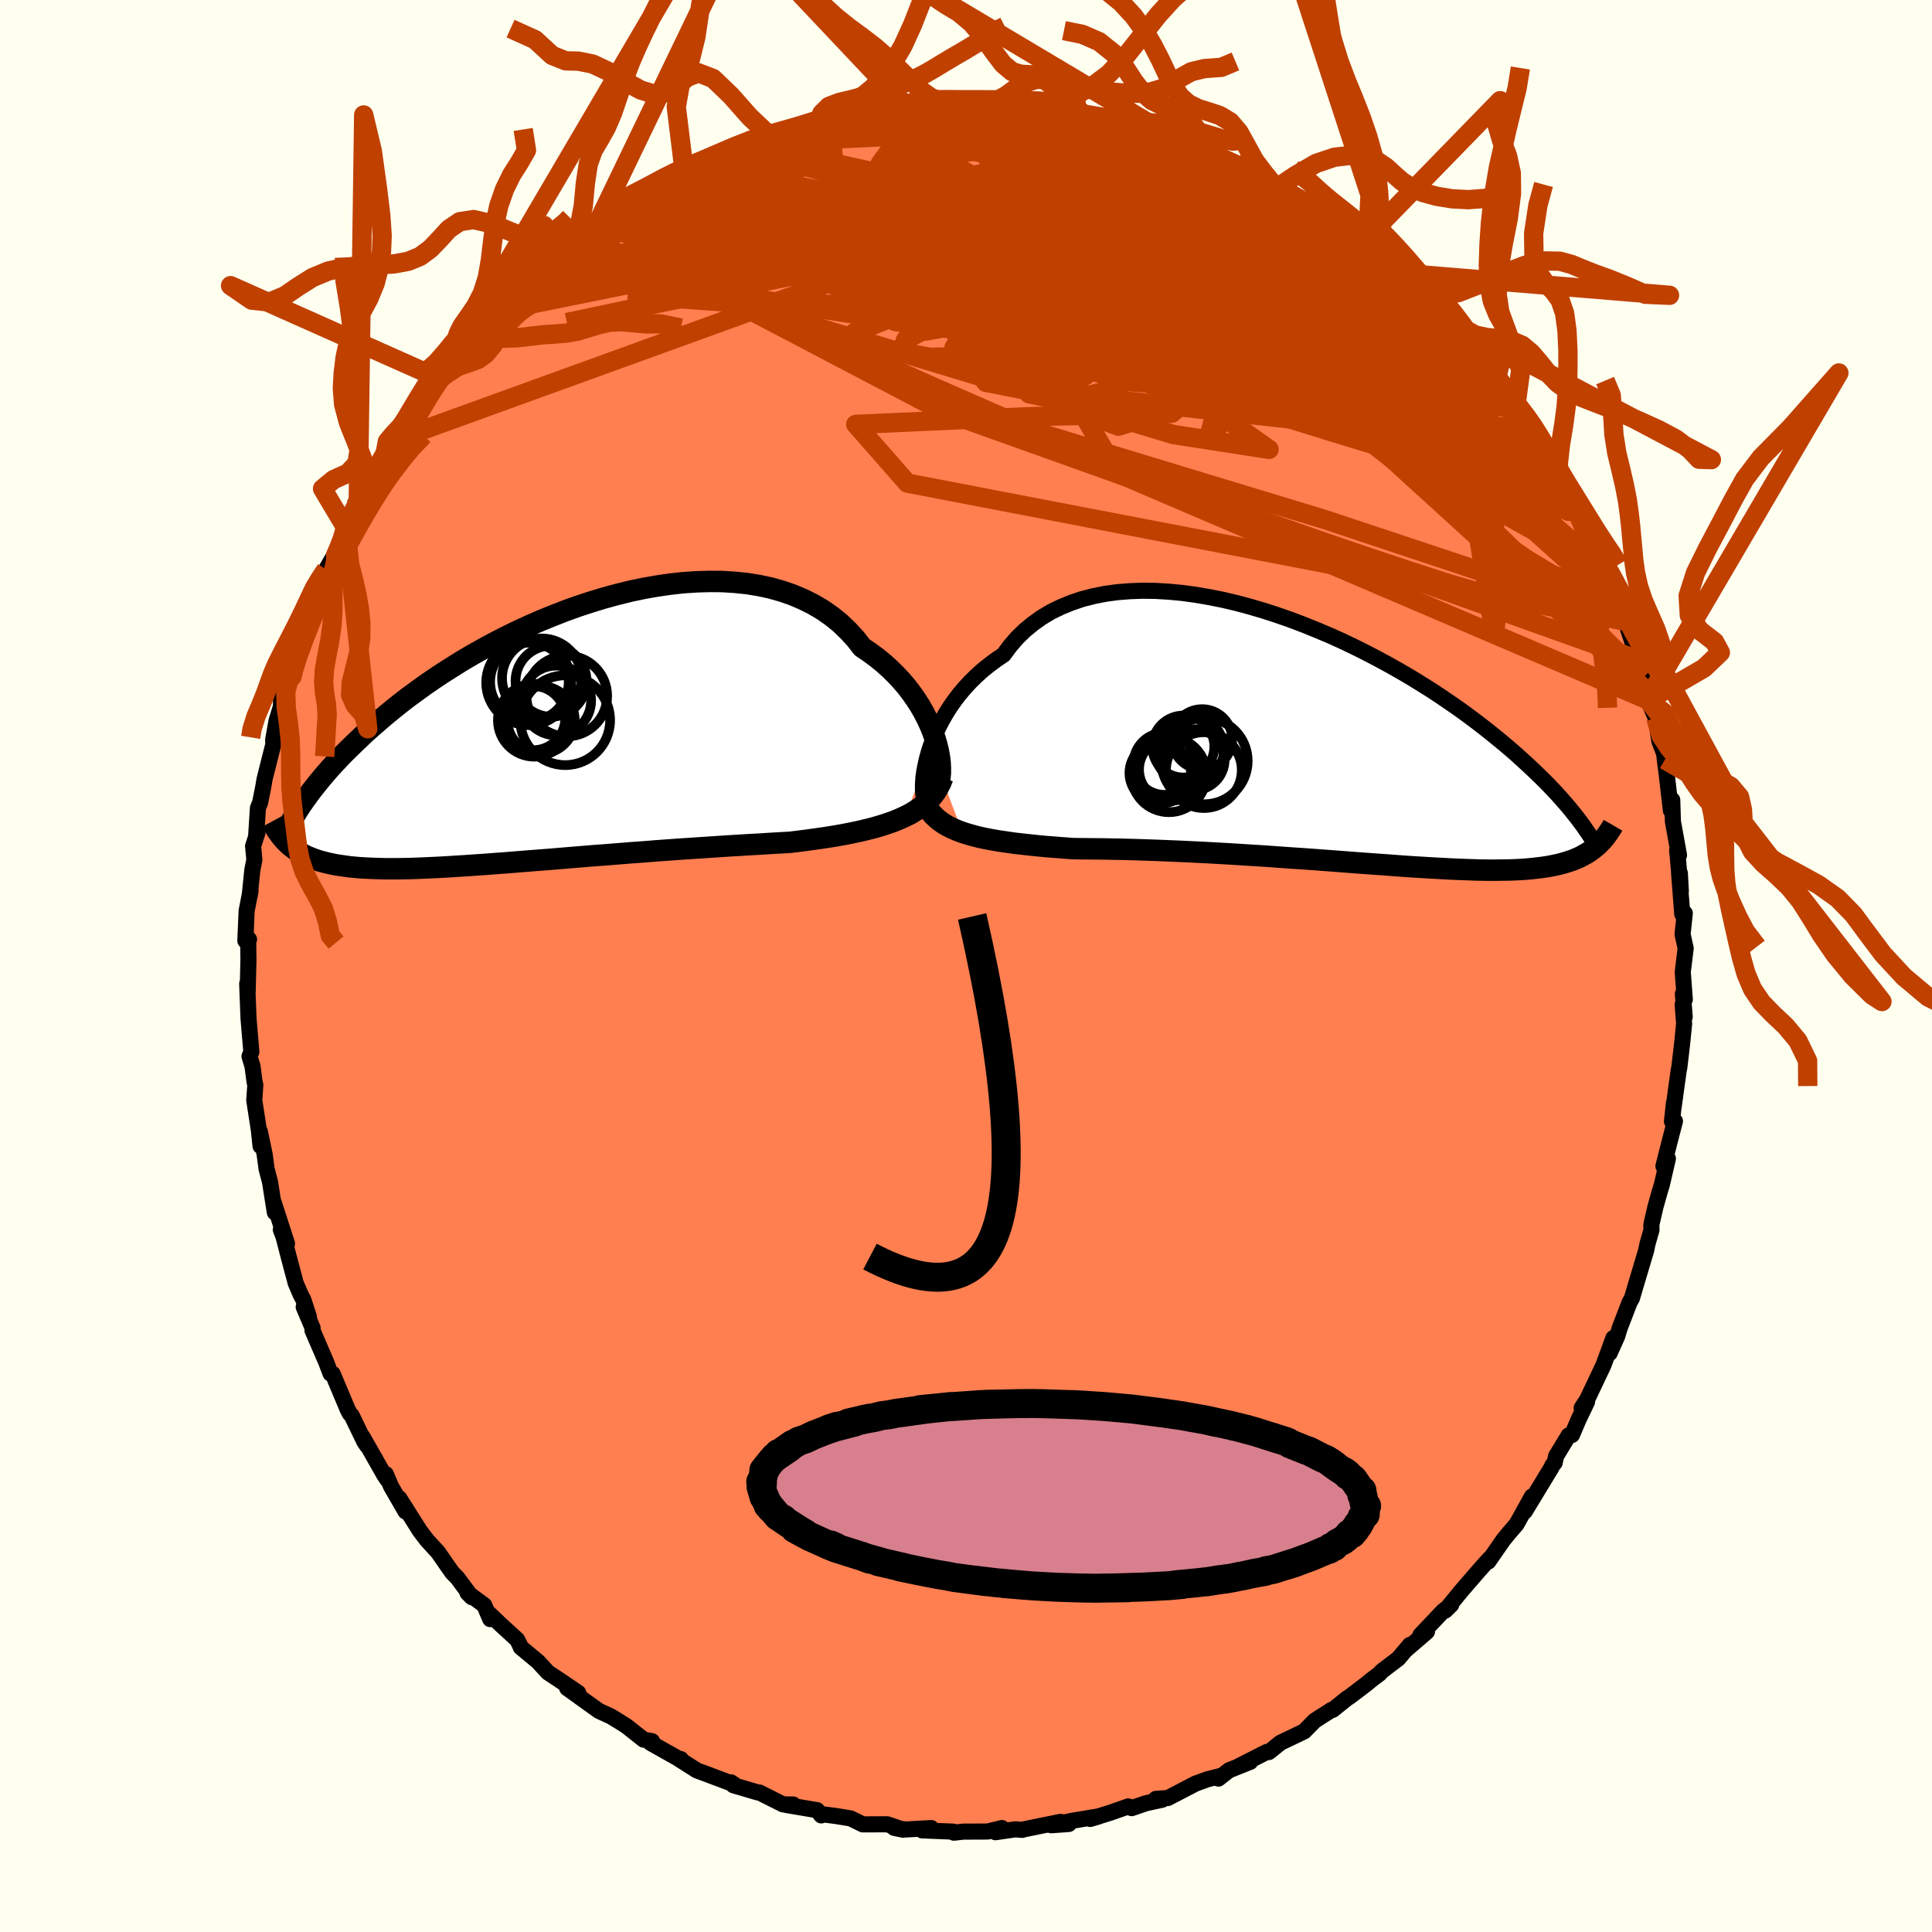 <svg viewBox="-100 -100 200 200" xmlns="http://www.w3.org/2000/svg" width="500" height="500" id="face-svg">
    <defs>
      <clipPath id="leftEyeClipPath">
        <polyline points="40.72,0.43 40.49,-0.23 40.22,-0.91 39.91,-1.58 39.56,-2.27 39.17,-2.95 38.74,-3.62 38.27,-4.29 37.77,-4.95 37.22,-5.59 36.63,-6.22 36.01,-6.83 35.35,-7.42 34.66,-7.98 33.92,-8.52 33.16,-9.04 32.47,-9.93 31.71,-10.75 30.9,-11.53 30.02,-12.24 29.09,-12.89 28.11,-13.47 27.07,-13.99 25.99,-14.45 24.86,-14.84 23.69,-15.17 22.48,-15.43 21.24,-15.63 19.97,-15.76 18.67,-15.84 17.35,-15.85 16.01,-15.81 14.65,-15.72 13.29,-15.57 11.92,-15.37 10.55,-15.13 9.17,-14.84 7.8,-14.5 6.44,-14.13 5.09,-13.72 3.75,-13.28 2.44,-12.81 1.14,-12.3 -0.14,-11.78 -1.39,-11.23 -2.62,-10.66 -3.82,-10.07 -4.98,-9.47 -6.11,-8.86 -7.21,-8.24 -8.28,-7.61 -9.3,-6.97 -10.29,-6.34 -11.25,-5.7 -12.16,-5.07 -13.04,-4.43 -13.89,-3.81 -14.69,-3.19 -15.46,-2.57 -16.19,-1.97 -16.89,-1.37 -17.56,-0.79 -18.2,-0.22 -18.8,0.35 -19.38,0.9 -19.93,1.44 -20.46,1.96 -20.96,2.48 -21.44,2.99 -21.89,3.48 -22.31,3.96 -22.71,4.43 -23.09,4.89 -23.45,5.34 -23.79,5.77 -24.11,6.2 -24.41,6.61 -24.69,7.01 -24.95,7.39 -25.2,7.77 -26.33,11.25 -26.12,11.44 -25.9,11.62 -25.67,11.8 -25.43,11.98 -25.17,12.14 -24.9,12.3 -24.62,12.45 -24.32,12.6 -24,12.73 -23.67,12.86 -23.33,12.98 -22.96,13.1 -22.58,13.2 -22.18,13.3 -21.76,13.39 -21.32,13.48 -20.86,13.55 -20.38,13.62 -19.88,13.69 -19.35,13.74 -18.79,13.79 -18.21,13.82 -17.6,13.85 -16.96,13.87 -16.3,13.89 -15.6,13.89 -14.87,13.89 -14.11,13.88 -13.32,13.86 -12.5,13.83 -11.65,13.79 -10.76,13.75 -9.85,13.7 -8.9,13.64 -7.93,13.58 -6.93,13.51 -5.89,13.44 -4.84,13.36 -3.75,13.28 -2.65,13.19 -1.52,13.1 -0.37,13.01 0.8,12.92 1.99,12.82 3.19,12.72 4.41,12.62 5.63,12.52 6.87,12.43 8.11,12.33 9.36,12.23 10.61,12.14 11.85,12.04 13.1,11.95 14.33,11.86 15.56,11.78 16.77,11.7 17.98,11.62 19.16,11.54 20.33,11.47 21.47,11.4 22.59,11.34 23.68,11.27 24.74,11.21 25.77,11.15 26.72,11.03 27.65,10.91 28.57,10.78 29.46,10.65 30.34,10.51 31.19,10.36 32.01,10.2 32.82,10.03 33.59,9.85 34.34,9.66 35.06,9.45 35.75,9.23 36.41,9 37.04,8.74 37.63,8.47" />
      </clipPath>
      <clipPath id="rightEyeClipPath">
        <polyline points="-40.86,0.6 -40.62,-0.08 -40.34,-0.76 -40.02,-1.46 -39.66,-2.15 -39.27,-2.84 -38.84,-3.53 -38.37,-4.2 -37.86,-4.87 -37.31,-5.52 -36.73,-6.15 -36.11,-6.76 -35.46,-7.35 -34.76,-7.91 -34.04,-8.45 -33.28,-8.96 -32.61,-9.86 -31.89,-10.7 -31.1,-11.47 -30.24,-12.18 -29.33,-12.83 -28.36,-13.41 -27.33,-13.91 -26.25,-14.35 -25.13,-14.73 -23.95,-15.03 -22.74,-15.27 -21.49,-15.44 -20.2,-15.54 -18.89,-15.59 -17.55,-15.57 -16.19,-15.49 -14.81,-15.36 -13.41,-15.17 -12.01,-14.93 -10.6,-14.65 -9.19,-14.32 -7.78,-13.94 -6.38,-13.53 -4.99,-13.08 -3.61,-12.6 -2.24,-12.08 -0.9,-11.54 0.43,-10.98 1.72,-10.4 3,-9.79 4.24,-9.17 5.45,-8.54 6.63,-7.9 7.78,-7.25 8.89,-6.6 9.96,-5.94 11,-5.29 12,-4.63 12.95,-3.98 13.88,-3.34 14.76,-2.7 15.6,-2.07 16.41,-1.45 17.18,-0.84 17.92,-0.24 18.62,0.34 19.29,0.91 19.93,1.47 20.53,2.02 21.12,2.56 21.67,3.08 22.2,3.59 22.7,4.08 23.18,4.57 23.63,5.04 24.05,5.49 24.45,5.94 24.83,6.37 25.19,6.79 25.53,7.2 25.84,7.59 26.14,7.97 26.42,8.34 26.68,8.69 27.97,10.96 27.74,11.15 27.49,11.33 27.23,11.51 26.96,11.67 26.67,11.83 26.37,11.99 26.05,12.13 25.72,12.27 25.37,12.39 25.01,12.51 24.62,12.62 24.22,12.73 23.8,12.82 23.36,12.91 22.9,12.99 22.41,13.06 21.91,13.12 21.39,13.18 20.84,13.23 20.26,13.27 19.66,13.3 19.03,13.32 18.37,13.33 17.67,13.34 16.95,13.34 16.2,13.33 15.42,13.31 14.6,13.28 13.75,13.25 12.87,13.21 11.96,13.16 11.02,13.11 10.04,13.05 9.04,12.99 8.01,12.92 6.95,12.84 5.86,12.76 4.75,12.68 3.61,12.6 2.45,12.51 1.27,12.42 0.07,12.33 -1.15,12.24 -2.38,12.15 -3.62,12.07 -4.87,11.98 -6.13,11.89 -7.4,11.81 -8.67,11.73 -9.93,11.65 -11.2,11.58 -12.45,11.51 -13.7,11.45 -14.94,11.39 -16.16,11.34 -17.37,11.29 -18.55,11.25 -19.72,11.21 -20.86,11.18 -21.97,11.16 -23.05,11.14 -24.09,11.13 -25.11,11.12 -26.08,11.11 -27.01,11.04 -27.92,10.97 -28.82,10.9 -29.68,10.82 -30.53,10.73 -31.35,10.64 -32.15,10.55 -32.92,10.44 -33.67,10.33 -34.39,10.21 -35.08,10.08 -35.74,9.94 -36.37,9.78 -36.97,9.61 -37.54,9.43" />
      </clipPath>
      <filter id="fuzzy">
        <feTurbulence id="turbulence" baseFrequency="0.05" numOctaves="3" type="noise" result="noise" />
        <feDisplacementMap in="SourceGraphic" in2="noise" scale="2" />
      </filter>
      <linearGradient id="rainbowGradient" x1="0%" y1="0%" x2="100%" y2="0%">
        <stop offset="0%" style="stop-color: [object Object]; stop-opacity: 1" />
        <stop offset="50%" style="stop-color: [object Object]; stop-opacity: 1" />
        <stop offset="100%" style="stop-color: [object Object]; stop-opacity: 1" />
      </linearGradient>
    </defs>
    <rect x="-100" y="-100" width="100%" height="100%" fill="rgb(255, 255, 240)" />
    <polyline id="faceContour" points="74.2,0.62 74.41,3.46 74.21,2.88 74.4,5.27 74.19,3.98 74.34,5.97 74.14,7.98 73.84,10.53 73.78,10.79 73.25,14.64 73.29,14.16 73.08,16.09 73.39,16.06 72.79,18.38 72.2,20.72 72.47,19.75 72.66,19.94 72.03,22.66 71.85,23.24 71.37,24.94 70.95,26.77 70.96,27.33 70.55,28.76 70.41,29.44 69.28,33.23 68.94,34.39 68.7,34.81 67.68,37.46 67.41,38.34 66.63,40.08 67.02,38.51 65.99,41.32 64.3,44.88 63.73,45.75 64.29,45.12 63.43,46.91 62.73,48.55 62.39,48.59 61.08,50.75 60.94,51.43 60.7,51.7 60.59,51.95 57.85,56.46 58.58,54.92 57.57,56.75 56.99,57.79 56.19,58.72 55.64,59.39 54.07,61.65 54.19,61.36 53.16,62.51 51.24,64.73 49.61,66.73 50.23,66.12 49.39,66.78 47.04,69.26 47.72,68.91 45.54,70.79 45.95,70.28 44.75,71.7 43.05,72.99 42.8,73.27 41.95,73.91 41.43,74.34 39.68,75.67 39.46,75.8 37.96,77.01 37.85,77 36.1,78.12 35.01,79.23 32.55,80.41 32.14,80.74 31.36,81.37 31.14,81.36 28.3,82.8 29.43,82.38 27.23,83.26 26.13,84.12 26.34,83.85 25.01,84.19 23.76,84.64 20.9,86.13 19.65,86.22 20.3,86.31 18.63,86.67 17.15,87.18 16.8,87 14.94,87.65 12.86,88.3 13.79,88.02 11.02,88.48 8.82,88.95 10.64,88.82 9.78,88.6 6,89.37 5.82,89.43 5.12,89.37 3.05,89.67 3.72,89.24 2.24,89.6 -0.29,89.61 -1.25,89.72 -1.33,89.61 -4.55,89.48 -3.6,89.24 -6.26,89.39 -7.44,89.22 -6.51,89.41 -8.15,88.85 -10.68,88.86 -11.95,88.24 -13.41,88 -14.96,87.8 -14.98,87.93 -15.41,87.39 -18.62,86.85 -17.89,86.8 -18.94,86.79 -21.39,85.56 -21.53,85.56 -24.08,84.81 -24.33,84.51 -24.01,84.72 -26.87,83.64 -27.85,83.28 -29.76,82.07 -29.52,82.1 -29.56,82.17 -32.65,80.43 -32.5,80.25 -33.37,80.09 -35.1,78.72 -35.75,78.3 -36.73,77.7 -37.99,77.12 -39.25,76.22 -41.29,74.75 -40.14,75.24 -42.25,73.81 -43.27,73.14 -44.3,72.02 -46.09,70.53 -46.19,70.28 -46.47,69.73 -48.07,68.27 -49.47,66.94 -49.25,67.61 -49.87,66.17 -51.61,64.89 -51.16,65.34 -52.66,63.33 -53.19,62.79 -53.73,62.02 -54.65,60.69 -55.79,59.45 -56.53,58.48 -58.67,55.09 -58.02,56.47 -59.52,53.87 -60.06,52.6 -59.92,53.15 -60.23,52.68 -62.48,48.72 -62.01,49.65 -62.28,49.25 -63.6,46.52 -63.77,46.36 -64,45.93 -65.56,42.22 -65.78,42.2 -66.24,40.99 -67.65,37.73 -67.64,37.47 -68.56,35.3 -68.02,36.32 -68.6,34.54 -68.9,33.97 -69.39,32.82 -70.03,30.42 -70.65,28.03 -70.93,27.29 -70.29,28.74 -71.68,24.44 -71.55,25.51 -72.05,22.35 -72.4,21.02 -72.61,19.47 -73.1,17.14 -73.03,18.64 -73.2,17.02 -73.68,13.89 -73.57,12.31 -73.65,11.98 -73.86,10.39 -74.17,9.35 -73.98,8.89 -74.27,5.48 -74.4,2.17 -74.41,1.83 -74.36,2.67 -74.28,-0.71 -74.31,-2.81 -74.22,-2.76 -74.6,-2.61 -74.47,-5.71 -74.06,-7.81 -74.15,-7.27 -73.88,-9.94 -73.67,-10.98 -73.8,-12.41 -73.35,-13.8 -73.48,-13.52 -73.3,-16.35 -73.07,-16.93 -72.77,-18.43 -72.61,-19.35 -71.71,-22.92 -71.72,-23.43 -71.37,-25.4 -70.92,-26.85 -70.9,-28.12 -69.93,-30.19 -70.03,-29.81 -70.18,-29.71 -69.96,-30.67 -68.06,-35.97 -68.29,-35.82 -67.41,-37.68 -66.81,-39.62 -66.95,-39.14 -66.24,-41.05 -64.73,-43.68 -65.26,-42.52 -64.49,-44.23 -64.22,-45.4 -62.92,-47.61 -63.19,-47.66 -61.58,-50.34 -60.96,-51.51 -60.65,-52.02 -60.23,-52.53 -59.02,-54.61 -59,-54.48 -58.45,-55.23 -57.75,-56.47 -56.16,-58.2 -55.78,-59.19 -54.97,-60.35 -53.86,-61.4 -52.9,-62.94 -51.81,-64.47 -51.3,-64.34 -51.91,-64.32 -50.83,-65.48 -48.59,-67.8 -48.24,-68.16 -47.89,-68.27 -45.48,-70.74 -45.62,-70.56 -45.1,-71.03 -43.75,-72.46 -41.64,-74.01 -42.13,-73.94 -39.79,-75.24 -39.97,-75.51 -38.27,-76.64 -37.47,-77.12 -35.18,-78.72 -36.67,-77.88 -34.84,-79.07 -33.49,-79.67 -33.11,-79.88 -31.72,-81.03 -30.47,-81.49 -29.84,-82.07 -29.17,-82.26 -27.64,-83.02 -27.24,-83.02 -24.59,-84.11 -25.25,-84.15 -22.26,-85.19 -22.54,-85.41 -19.79,-86.34 -20.3,-85.9 -18.8,-86.34 -15.52,-87.31 -15,-87.65 -15.4,-87.46 -14.17,-87.89 -12.75,-88.18 -11.64,-88.48 -9.11,-88.91 -9.5,-88.89 -9.2,-88.71 -6.16,-88.99 -5.44,-89.22 -3.7,-89.42 -4.47,-89.45 -2.1,-89.4 -2.55,-89.56 -0.51,-89.52 1.58,-89.26 2.06,-89.52 3.68,-89.34 4.54,-89.14 4.09,-89.18 6.13,-89.2 7.63,-88.72 8.03,-89 9.28,-88.69 11.39,-88.19 12.16,-88.02 15.88,-87.3 16.57,-87.12 16.24,-87.45 17.35,-86.75 20.29,-86.09 20.49,-85.9 21.29,-85.64 19.66,-86 21.68,-85.62 24.89,-84.45 25.11,-84.33 25.54,-83.81 27.14,-83.33 27.85,-83.11 29.79,-81.85 30.15,-81.81 31.86,-80.84 32.22,-80.57 32.94,-80.39 35.19,-78.81 35.75,-78.47 36.6,-77.47 39,-76.11 39.42,-75.73 40.29,-75.4 41.37,-74.36 40.83,-74.75 41.97,-73.73 44.4,-71.91 44.46,-71.77 45.89,-70.18 47.29,-69.09 47.21,-69.11 48.61,-67.5 49.41,-66.86 49.41,-66.62 51.19,-65.18 51.4,-64.78 53.59,-61.81 53.13,-62.58 54.23,-61.34 54.06,-61.53 54.78,-60.38 56.87,-57.58 57.29,-57.11 58.42,-55.69 58.46,-55.26 59.25,-54.27 59.62,-53.26 61.21,-50.46 60.72,-51.23 62.49,-48.3 63.08,-47.33 64.35,-45.28 64.38,-44.16 64.85,-44.06 65.75,-41.29 65.22,-42.89 66.33,-40.8 65.98,-41.05 67.2,-38.22 67.86,-36.95 67.95,-35.96 68.26,-35.7 69.6,-31.69 70.13,-29.87 70.56,-28.4 70.26,-29.08 70.89,-27.41 70.56,-27.6 71.4,-25.68 71.78,-23.27 72.28,-21.97 72.34,-21.35 72.55,-19.74 72.97,-16.1 73.05,-16.98 73.11,-17.19 73.18,-14.95 73.81,-11.48 73.62,-11.98 74,-7.76 73.9,-9.6 73.82,-9.58 74.15,-5.36 74.41,-5.46 74.18,-3.28 74.5,-1.83 74.2,0.62 74.41,3.46" fill="rgb(255, 127, 80)" stroke="black" stroke-width="1.667" stroke-linejoin="round" filter="url(#fuzzy)" />
    <g transform="translate(37.17 -23.26)">
      <polyline id="rightCountour" points="-40.86,0.6 -40.62,-0.08 -40.34,-0.76 -40.02,-1.46 -39.66,-2.15 -39.27,-2.84 -38.84,-3.53 -38.37,-4.2 -37.86,-4.87 -37.31,-5.52 -36.73,-6.15 -36.11,-6.76 -35.46,-7.35 -34.76,-7.91 -34.04,-8.45 -33.28,-8.96 -32.61,-9.86 -31.89,-10.7 -31.1,-11.47 -30.24,-12.18 -29.33,-12.83 -28.36,-13.41 -27.33,-13.91 -26.25,-14.35 -25.13,-14.73 -23.95,-15.03 -22.74,-15.27 -21.49,-15.44 -20.2,-15.54 -18.89,-15.59 -17.55,-15.57 -16.19,-15.49 -14.81,-15.36 -13.41,-15.17 -12.01,-14.93 -10.6,-14.65 -9.19,-14.32 -7.78,-13.94 -6.38,-13.53 -4.99,-13.08 -3.61,-12.6 -2.24,-12.08 -0.9,-11.54 0.43,-10.98 1.72,-10.4 3,-9.79 4.24,-9.17 5.45,-8.54 6.63,-7.9 7.78,-7.25 8.89,-6.6 9.96,-5.94 11,-5.29 12,-4.63 12.95,-3.98 13.88,-3.34 14.76,-2.7 15.6,-2.07 16.41,-1.45 17.18,-0.84 17.92,-0.24 18.62,0.34 19.29,0.91 19.93,1.47 20.53,2.02 21.12,2.56 21.67,3.08 22.2,3.59 22.7,4.08 23.18,4.57 23.63,5.04 24.05,5.49 24.45,5.94 24.83,6.37 25.19,6.79 25.53,7.2 25.84,7.59 26.14,7.97 26.42,8.34 26.68,8.69 27.97,10.96 27.74,11.15 27.49,11.33 27.23,11.51 26.96,11.67 26.67,11.83 26.37,11.99 26.05,12.13 25.72,12.27 25.37,12.39 25.01,12.51 24.62,12.62 24.22,12.73 23.8,12.82 23.36,12.91 22.9,12.99 22.41,13.06 21.91,13.12 21.39,13.18 20.84,13.23 20.26,13.27 19.66,13.3 19.03,13.32 18.37,13.33 17.67,13.34 16.95,13.34 16.2,13.33 15.42,13.31 14.6,13.28 13.75,13.25 12.87,13.21 11.96,13.16 11.02,13.11 10.04,13.05 9.04,12.99 8.01,12.92 6.95,12.84 5.86,12.76 4.75,12.68 3.61,12.6 2.45,12.51 1.27,12.42 0.07,12.33 -1.15,12.24 -2.38,12.15 -3.62,12.07 -4.87,11.98 -6.13,11.89 -7.4,11.81 -8.67,11.73 -9.93,11.65 -11.2,11.58 -12.45,11.51 -13.7,11.45 -14.94,11.39 -16.16,11.34 -17.37,11.29 -18.55,11.25 -19.72,11.21 -20.86,11.18 -21.97,11.16 -23.05,11.14 -24.09,11.13 -25.11,11.12 -26.08,11.11 -27.01,11.04 -27.92,10.97 -28.82,10.9 -29.68,10.82 -30.53,10.73 -31.35,10.64 -32.15,10.55 -32.92,10.44 -33.67,10.33 -34.39,10.21 -35.08,10.08 -35.74,9.94 -36.37,9.78 -36.97,9.61 -37.54,9.43" fill="white" stroke="white" stroke-width="0" stroke-linejoin="round" filter="url(#fuzzy)" />
    </g>
    <g transform="translate(-43.92 -23.96)">
      <polyline id="leftCountour" points="40.72,0.43 40.49,-0.23 40.22,-0.91 39.91,-1.58 39.56,-2.27 39.17,-2.95 38.74,-3.62 38.27,-4.29 37.77,-4.95 37.22,-5.59 36.63,-6.22 36.01,-6.83 35.35,-7.42 34.66,-7.98 33.92,-8.52 33.16,-9.04 32.47,-9.93 31.71,-10.75 30.9,-11.53 30.02,-12.24 29.09,-12.89 28.11,-13.47 27.07,-13.99 25.99,-14.45 24.86,-14.84 23.69,-15.17 22.48,-15.43 21.24,-15.63 19.97,-15.76 18.67,-15.84 17.35,-15.85 16.01,-15.81 14.65,-15.72 13.29,-15.57 11.92,-15.37 10.55,-15.13 9.17,-14.84 7.8,-14.5 6.44,-14.13 5.09,-13.72 3.75,-13.28 2.44,-12.81 1.14,-12.3 -0.14,-11.78 -1.39,-11.23 -2.62,-10.66 -3.82,-10.07 -4.98,-9.47 -6.11,-8.86 -7.21,-8.24 -8.28,-7.61 -9.3,-6.97 -10.29,-6.34 -11.25,-5.7 -12.16,-5.07 -13.04,-4.43 -13.89,-3.81 -14.69,-3.19 -15.46,-2.57 -16.19,-1.97 -16.89,-1.37 -17.56,-0.79 -18.2,-0.22 -18.8,0.35 -19.38,0.9 -19.93,1.44 -20.46,1.96 -20.96,2.48 -21.44,2.99 -21.89,3.48 -22.31,3.96 -22.71,4.43 -23.09,4.89 -23.45,5.34 -23.79,5.77 -24.11,6.2 -24.41,6.61 -24.69,7.01 -24.95,7.39 -25.2,7.77 -26.33,11.25 -26.12,11.44 -25.9,11.62 -25.67,11.8 -25.43,11.98 -25.17,12.14 -24.9,12.3 -24.62,12.45 -24.32,12.6 -24,12.73 -23.67,12.86 -23.33,12.98 -22.96,13.1 -22.58,13.2 -22.18,13.3 -21.76,13.39 -21.32,13.48 -20.86,13.55 -20.38,13.62 -19.88,13.69 -19.35,13.74 -18.79,13.79 -18.21,13.82 -17.6,13.85 -16.96,13.87 -16.3,13.89 -15.6,13.89 -14.87,13.89 -14.11,13.88 -13.32,13.86 -12.5,13.83 -11.65,13.79 -10.76,13.75 -9.85,13.7 -8.9,13.64 -7.93,13.58 -6.93,13.51 -5.89,13.44 -4.84,13.36 -3.75,13.28 -2.65,13.19 -1.52,13.1 -0.37,13.01 0.8,12.92 1.99,12.82 3.19,12.72 4.41,12.62 5.63,12.52 6.87,12.43 8.11,12.33 9.36,12.23 10.61,12.14 11.85,12.04 13.1,11.95 14.33,11.86 15.56,11.78 16.77,11.7 17.98,11.62 19.16,11.54 20.33,11.47 21.47,11.4 22.59,11.34 23.68,11.27 24.74,11.21 25.77,11.15 26.72,11.03 27.65,10.91 28.57,10.78 29.46,10.65 30.34,10.51 31.19,10.36 32.01,10.2 32.82,10.03 33.59,9.85 34.34,9.66 35.06,9.45 35.75,9.23 36.41,9 37.04,8.74 37.63,8.47" fill="white" stroke="white" stroke-width="0" stroke-linejoin="round" filter="url(#fuzzy)" />
    </g>
    <g transform="translate(37.17 -23.26)">
      <polyline id="rightUpper" points="-41.53,5.77 -41.59,5.47 -41.62,5.11 -41.63,4.69 -41.61,4.21 -41.57,3.69 -41.49,3.13 -41.38,2.54 -41.24,1.91 -41.07,1.27 -40.86,0.6 -40.62,-0.08 -40.34,-0.76 -40.02,-1.46 -39.66,-2.15 -39.27,-2.84 -38.84,-3.53 -38.37,-4.2 -37.86,-4.87 -37.31,-5.52 -36.73,-6.15 -36.11,-6.76 -35.46,-7.35 -34.76,-7.91 -34.04,-8.45 -33.28,-8.96 -32.61,-9.86 -31.89,-10.7 -31.1,-11.47 -30.24,-12.18 -29.33,-12.83 -28.36,-13.41 -27.33,-13.91 -26.25,-14.35 -25.13,-14.73 -23.95,-15.03 -22.74,-15.27 -21.49,-15.44 -20.2,-15.54 -18.89,-15.59 -17.55,-15.57 -16.19,-15.49 -14.81,-15.36 -13.41,-15.17 -12.01,-14.93 -10.6,-14.65 -9.19,-14.32 -7.78,-13.94 -6.38,-13.53 -4.99,-13.08 -3.61,-12.6 -2.24,-12.08 -0.9,-11.54 0.43,-10.98 1.72,-10.4 3,-9.79 4.24,-9.17 5.45,-8.54 6.63,-7.9 7.78,-7.25 8.89,-6.6 9.96,-5.94 11,-5.29 12,-4.63 12.95,-3.98 13.88,-3.34 14.76,-2.7 15.6,-2.07 16.41,-1.45 17.18,-0.84 17.92,-0.24 18.62,0.34 19.29,0.91 19.93,1.47 20.53,2.02 21.12,2.56 21.67,3.08 22.2,3.59 22.7,4.08 23.18,4.57 23.63,5.04 24.05,5.49 24.45,5.94 24.83,6.37 25.19,6.79 25.53,7.2 25.84,7.59 26.14,7.97 26.42,8.34 26.68,8.69 26.92,9.04 27.15,9.37 27.37,9.69 27.57,10 27.75,10.3 27.93,10.59 28.09,10.87 28.24,11.13 28.37,11.39 28.5,11.64" fill="none" stroke="black" stroke-width="1.667" stroke-linejoin="round" filter="url(#fuzzy)" />
      <polyline id="rightLower" points="-41.38,6.44 -41.15,6.86 -40.89,7.25 -40.59,7.61 -40.26,7.93 -39.89,8.24 -39.49,8.52 -39.05,8.78 -38.58,9.01 -38.08,9.23 -37.54,9.43 -36.97,9.61 -36.37,9.78 -35.74,9.94 -35.08,10.08 -34.39,10.21 -33.67,10.33 -32.92,10.44 -32.15,10.55 -31.35,10.64 -30.53,10.73 -29.68,10.82 -28.82,10.9 -27.92,10.97 -27.01,11.04 -26.08,11.11 -25.11,11.12 -24.09,11.13 -23.05,11.14 -21.97,11.16 -20.86,11.18 -19.72,11.21 -18.55,11.25 -17.37,11.29 -16.16,11.34 -14.94,11.39 -13.7,11.45 -12.45,11.51 -11.2,11.58 -9.93,11.65 -8.67,11.73 -7.4,11.81 -6.13,11.89 -4.87,11.98 -3.62,12.07 -2.38,12.15 -1.15,12.24 0.07,12.33 1.27,12.42 2.45,12.51 3.61,12.6 4.75,12.68 5.86,12.76 6.95,12.84 8.01,12.92 9.04,12.99 10.04,13.05 11.02,13.11 11.96,13.16 12.87,13.21 13.75,13.25 14.6,13.28 15.42,13.31 16.2,13.33 16.95,13.34 17.67,13.34 18.37,13.33 19.03,13.32 19.66,13.3 20.26,13.27 20.84,13.23 21.39,13.18 21.91,13.12 22.41,13.06 22.9,12.99 23.36,12.91 23.8,12.82 24.22,12.73 24.62,12.62 25.01,12.51 25.37,12.39 25.72,12.27 26.05,12.13 26.37,11.99 26.67,11.83 26.96,11.67 27.23,11.51 27.49,11.33 27.74,11.15 27.97,10.96 28.2,10.76 28.41,10.56 28.62,10.35 28.81,10.13 29,9.9 29.17,9.67 29.34,9.44 29.5,9.19 29.66,8.95 29.81,8.69" fill="none" stroke="black" stroke-width="2.222" stroke-linejoin="round" filter="url(#fuzzy)" />
      <circle r="3.216" cx="-16.616" cy="2.326" stroke="black" fill="none" stroke-width="1.0" filter="url(#fuzzy)" clip-path="url(#rightEyeClipPath)" /><circle r="3.154" cx="-13.551" cy="1.901" stroke="black" fill="none" stroke-width="1.0" filter="url(#fuzzy)" clip-path="url(#rightEyeClipPath)" /><circle r="3.888" cx="-16.166" cy="3.451" stroke="black" fill="none" stroke-width="1.0" filter="url(#fuzzy)" clip-path="url(#rightEyeClipPath)" /><circle r="3.242" cx="-16.016" cy="2.926" stroke="black" fill="none" stroke-width="1.0" filter="url(#fuzzy)" clip-path="url(#rightEyeClipPath)" /><circle r="4.472" cx="-12.481" cy="2.041" stroke="black" fill="none" stroke-width="1.0" filter="url(#fuzzy)" clip-path="url(#rightEyeClipPath)" /><circle r="3.574" cx="-14.041" cy="0.866" stroke="black" fill="none" stroke-width="1.0" filter="url(#fuzzy)" clip-path="url(#rightEyeClipPath)" /><circle r="3.11" cx="-12.726" cy="-0.219" stroke="black" fill="none" stroke-width="1.0" filter="url(#fuzzy)" clip-path="url(#rightEyeClipPath)" /><circle r="3.208" cx="-14.671" cy="0.541" stroke="black" fill="none" stroke-width="1.0" filter="url(#fuzzy)" clip-path="url(#rightEyeClipPath)" /><circle r="3.184" cx="-17.066" cy="3.276" stroke="black" fill="none" stroke-width="1.0" filter="url(#fuzzy)" clip-path="url(#rightEyeClipPath)" /><circle r="3.924" cx="-12.546" cy="2.986" stroke="black" fill="none" stroke-width="1.0" filter="url(#fuzzy)" clip-path="url(#rightEyeClipPath)" />
      </g>
    <g transform="translate(-43.92 -23.96)">
      <polyline id="leftUpper" points="40.92,5.46 41.05,5.17 41.16,4.82 41.23,4.41 41.27,3.95 41.27,3.44 41.24,2.9 41.17,2.32 41.06,1.71 40.91,1.08 40.72,0.43 40.49,-0.23 40.22,-0.91 39.91,-1.58 39.56,-2.27 39.17,-2.95 38.74,-3.62 38.27,-4.29 37.77,-4.95 37.22,-5.59 36.63,-6.22 36.01,-6.83 35.35,-7.42 34.66,-7.98 33.92,-8.52 33.16,-9.04 32.47,-9.93 31.71,-10.75 30.9,-11.53 30.02,-12.24 29.09,-12.89 28.11,-13.47 27.07,-13.99 25.99,-14.45 24.86,-14.84 23.69,-15.17 22.48,-15.43 21.24,-15.63 19.97,-15.76 18.67,-15.84 17.35,-15.85 16.01,-15.81 14.65,-15.72 13.29,-15.57 11.92,-15.37 10.55,-15.13 9.17,-14.84 7.8,-14.5 6.44,-14.13 5.09,-13.72 3.75,-13.28 2.44,-12.81 1.14,-12.3 -0.14,-11.78 -1.39,-11.23 -2.62,-10.66 -3.82,-10.07 -4.98,-9.47 -6.11,-8.86 -7.21,-8.24 -8.28,-7.61 -9.3,-6.97 -10.29,-6.34 -11.25,-5.7 -12.16,-5.07 -13.04,-4.43 -13.89,-3.81 -14.69,-3.19 -15.46,-2.57 -16.19,-1.97 -16.89,-1.37 -17.56,-0.79 -18.2,-0.22 -18.8,0.35 -19.38,0.9 -19.93,1.44 -20.46,1.96 -20.96,2.48 -21.44,2.99 -21.89,3.48 -22.31,3.96 -22.71,4.43 -23.09,4.89 -23.45,5.34 -23.79,5.77 -24.11,6.2 -24.41,6.61 -24.69,7.01 -24.95,7.39 -25.2,7.77 -25.43,8.14 -25.64,8.49 -25.85,8.83 -26.03,9.16 -26.21,9.49 -26.37,9.8 -26.52,10.1 -26.66,10.39 -26.79,10.67 -26.91,10.94" fill="none" stroke="black" stroke-width="2.222" stroke-linejoin="round" filter="url(#fuzzy)" />
      <polyline id="leftLower" points="41.52,4.44 41.31,4.98 41.06,5.48 40.77,5.95 40.44,6.39 40.07,6.8 39.65,7.18 39.2,7.54 38.71,7.87 38.19,8.19 37.63,8.47 37.04,8.74 36.41,9 35.75,9.23 35.06,9.45 34.34,9.66 33.59,9.85 32.82,10.03 32.01,10.2 31.19,10.36 30.34,10.51 29.46,10.65 28.57,10.78 27.65,10.91 26.72,11.03 25.77,11.15 24.74,11.21 23.68,11.27 22.59,11.34 21.47,11.4 20.33,11.47 19.16,11.54 17.98,11.62 16.77,11.7 15.56,11.78 14.33,11.86 13.1,11.95 11.85,12.04 10.61,12.14 9.36,12.23 8.11,12.33 6.87,12.43 5.63,12.52 4.41,12.62 3.19,12.72 1.99,12.82 0.8,12.92 -0.37,13.01 -1.52,13.1 -2.65,13.19 -3.75,13.28 -4.84,13.36 -5.89,13.44 -6.93,13.51 -7.93,13.58 -8.9,13.64 -9.85,13.7 -10.76,13.75 -11.65,13.79 -12.5,13.83 -13.32,13.86 -14.11,13.88 -14.87,13.89 -15.6,13.89 -16.3,13.89 -16.96,13.87 -17.6,13.85 -18.21,13.82 -18.79,13.79 -19.35,13.74 -19.88,13.69 -20.38,13.62 -20.86,13.55 -21.32,13.48 -21.76,13.39 -22.18,13.3 -22.58,13.2 -22.96,13.1 -23.33,12.98 -23.67,12.86 -24,12.73 -24.32,12.6 -24.62,12.45 -24.9,12.3 -25.17,12.14 -25.43,11.98 -25.67,11.8 -25.9,11.62 -26.12,11.44 -26.33,11.25 -26.53,11.05 -26.72,10.84 -26.9,10.63 -27.07,10.42 -27.23,10.19 -27.39,9.97 -27.54,9.73 -27.68,9.5 -27.81,9.25 -27.94,9.01" fill="none" stroke="black" stroke-width="2.222" stroke-linejoin="round" filter="url(#fuzzy)" />
      <circle r="3.77" cx="-0.764" cy="-1.478" stroke="black" fill="none" stroke-width="1.0" filter="url(#fuzzy)" clip-path="url(#leftEyeClipPath)" /><circle r="4.646" cx="2.431" cy="-1.483" stroke="black" fill="none" stroke-width="1.0" filter="url(#fuzzy)" clip-path="url(#leftEyeClipPath)" /><circle r="3.326" cx="-0.889" cy="-1.703" stroke="black" fill="none" stroke-width="1.0" filter="url(#fuzzy)" clip-path="url(#leftEyeClipPath)" /><circle r="4.396" cx="-1.354" cy="-5.368" stroke="black" fill="none" stroke-width="1.0" filter="url(#fuzzy)" clip-path="url(#leftEyeClipPath)" /><circle r="3.486" cx="-0.074" cy="-1.518" stroke="black" fill="none" stroke-width="1.0" filter="url(#fuzzy)" clip-path="url(#leftEyeClipPath)" /><circle r="4.178" cx="2.596" cy="-3.988" stroke="black" fill="none" stroke-width="1.0" filter="url(#fuzzy)" clip-path="url(#leftEyeClipPath)" /><circle r="3.678" cx="0.966" cy="-5.523" stroke="black" fill="none" stroke-width="1.0" filter="url(#fuzzy)" clip-path="url(#leftEyeClipPath)" /><circle r="4.068" cx="-1.274" cy="-5.448" stroke="black" fill="none" stroke-width="1.0" filter="url(#fuzzy)" clip-path="url(#leftEyeClipPath)" /><circle r="3.608" cx="1.506" cy="-3.528" stroke="black" fill="none" stroke-width="1.0" filter="url(#fuzzy)" clip-path="url(#leftEyeClipPath)" /><circle r="4.112" cx="0.001" cy="-5.833" stroke="black" fill="none" stroke-width="1.0" filter="url(#fuzzy)" clip-path="url(#leftEyeClipPath)" />
    </g>
    <g id="hairs">
      <polyline points="59.25,-54.27 59.81,-53.01 60.36,-51.82 60.77,-50.82 61.05,-49.95 61.12,-49.27 60.92,-48.86 60.41,-48.76 59.6,-49 58.5,-49.56 57.12,-50.4 55.48,-51.48 53.58,-52.77 51.38,-54.29 48.85,-56.05 45.96,-58.08 42.65,-60.44 38.86,-63.16 34.56,-66.31 29.72,-69.96 24.39,-74.13 18.69,-78.75 12.67,-83.75" fill="none" stroke="rgb(192, 64, 0)" stroke-width="2" stroke-linejoin="round" filter="url(#fuzzy)" /><polyline points="45.89,-70.18 46.66,-69.45 46.81,-68.92 46.54,-68.48 45.85,-68.16 44.69,-67.94 43.02,-67.83 40.79,-67.86 37.93,-68.07 34.38,-68.5 30.14,-69.14 25.19,-69.96 19.56,-70.9 13.2,-72 6.06,-73.3 -1.9,-74.89 -10.69,-76.82 -20.25,-79.04" fill="none" stroke="rgb(192, 64, 0)" stroke-width="2" stroke-linejoin="round" filter="url(#fuzzy)" /><polyline points="51.19,-65.18 51.73,-64.27 52.16,-63.37 52.18,-62.8 51.86,-62.41 51.27,-62.05 50.44,-61.69 49.31,-61.37 47.81,-61.16 45.87,-61.11 43.48,-61.24 40.62,-61.52 37.3,-61.94 33.51,-62.49 29.25,-63.2 24.49,-64.07 19.21,-65.15 13.38,-66.48 6.99,-68.07 0.03,-69.95 -7.53,-72.07 -15.69,-74.39 -24.43,-76.88" fill="none" stroke="rgb(192, 64, 0)" stroke-width="2" stroke-linejoin="round" filter="url(#fuzzy)" /><polyline points="20.49,-85.9 20.79,-85.77 21.31,-85.58 22.35,-85.23 23.58,-84.77 24.75,-84.31 25.78,-83.87 26.68,-83.46 27.44,-83.09 28.04,-82.77 28.47,-82.51 28.7,-82.32 28.74,-82.2 28.57,-82.15 28.16,-82.19 27.47,-82.34 26.44,-82.63 25.02,-83.09 23.13,-83.74 20.67,-84.61 17.52,-85.72 13.7,-87.09" fill="none" stroke="rgb(192, 64, 0)" stroke-width="2" stroke-linejoin="round" filter="url(#fuzzy)" /><polyline points="49.41,-66.86 49.73,-66.34 50.06,-65.59 50.05,-64.85 49.53,-64.29 48.48,-63.97 46.91,-63.83 44.86,-63.78 42.35,-63.79 39.33,-63.89 35.75,-64.13 31.56,-64.57 26.74,-65.21 21.25,-66.06 15.11,-67.08 8.29,-68.28 0.78,-69.66 -7.46,-71.26 -16.42,-73.15 -25.92,-75.46" fill="none" stroke="rgb(192, 64, 0)" stroke-width="2" stroke-linejoin="round" filter="url(#fuzzy)" /><polyline points="-37.47,-77.12 -36.06,-77.93 -34.8,-78.18 -33.03,-78.32 -30.76,-78.4 -28.09,-78.41 -25.09,-78.31 -21.78,-78.11 -18.19,-77.79 -14.33,-77.36 -10.19,-76.83 -5.8,-76.23 -1.19,-75.58 3.58,-74.89 8.5,-74.15 13.53,-73.34 18.68,-72.44 23.94,-71.43 29.3,-70.33 34.65,-69.24 39.87,-68.26 44.83,-67.38" fill="none" stroke="rgb(192, 64, 0)" stroke-width="2" stroke-linejoin="round" filter="url(#fuzzy)" /><polyline points="53.13,-62.58 53.75,-61.79 54.06,-61.15 54.3,-60.39 54.37,-59.67 54.13,-59.14 53.51,-58.85 52.5,-58.78 51.12,-58.91 49.37,-59.21 47.27,-59.68 44.8,-60.35 41.91,-61.24 38.56,-62.4 34.7,-63.87 30.31,-65.68 25.37,-67.86 19.86,-70.39 13.77,-73.24 7.09,-76.36 -0.1,-79.75 -7.61,-83.43" fill="none" stroke="rgb(192, 64, 0)" stroke-width="2" stroke-linejoin="round" filter="url(#fuzzy)" /><polyline points="25.54,-83.81 26.92,-83.31 28.28,-82.62 29.69,-81.8 31.1,-80.92 32.53,-80 33.98,-79.02 35.47,-77.99 36.97,-76.92 38.45,-75.85 39.84,-74.83 41.11,-73.92 42.2,-73.12 43.1,-72.48 43.79,-71.98 44.29,-71.64 44.57,-71.46 44.63,-71.46 44.38,-71.72 43.72,-72.31 42.52,-73.31" fill="none" stroke="rgb(192, 64, 0)" stroke-width="2" stroke-linejoin="round" filter="url(#fuzzy)" /><polyline points="57.29,-57.11 58.09,-55.99 58.72,-54.94 59.39,-53.75 60.11,-52.46 60.83,-51.16 61.5,-49.98 62.05,-49.02 62.42,-48.35 62.55,-48.08 62.41,-48.29 61.97,-49.02 61.25,-50.28 60.28,-52.02 59.04,-54.22" fill="none" stroke="rgb(192, 64, 0)" stroke-width="2" stroke-linejoin="round" filter="url(#fuzzy)" /><polyline points="-39.79,-75.24 -39.36,-75.76 -38.36,-76.52 -37.25,-77.28 -36.23,-77.98 -35.3,-78.6 -34.43,-79.16 -33.61,-79.68 -32.87,-80.13 -32.27,-80.49 -31.85,-80.74 -31.64,-80.83 -31.66,-80.77 -31.93,-80.54 -32.48,-80.12 -33.38,-79.48 -34.7,-78.59 -36.48,-77.42 -38.8,-75.93" fill="none" stroke="rgb(192, 64, 0)" stroke-width="2" stroke-linejoin="round" filter="url(#fuzzy)" /><polyline points="58.42,-55.69 58.56,-55.13 58.69,-54.37 58.65,-53.54 58.35,-52.78 57.75,-52.14 56.83,-51.66 55.52,-51.38 53.76,-51.34 51.53,-51.6 48.8,-52.15 45.58,-52.99 41.87,-54.07 37.68,-55.35 33.01,-56.8 27.86,-58.4 22.2,-60.18 16.03,-62.17 9.32,-64.4 2.09,-66.9 -5.7,-69.72 -14.08,-72.89 -23.19,-76.37" fill="none" stroke="rgb(192, 64, 0)" stroke-width="2" stroke-linejoin="round" filter="url(#fuzzy)" /><polyline points="-15.52,-87.31 -15.15,-87.51 -14.57,-87.68 -13.62,-87.91 -12.45,-88.17 -11.22,-88.42 -10.03,-88.62 -8.95,-88.79 -7.98,-88.91 -7.15,-89 -6.52,-89.07 -6.11,-89.11 -5.97,-89.11 -6.1,-89.05 -6.49,-88.93 -7.15,-88.75 -8.08,-88.51 -9.32,-88.22 -10.98,-87.86 -13.25,-87.37 -16.43,-86.69" fill="none" stroke="rgb(192, 64, 0)" stroke-width="2" stroke-linejoin="round" filter="url(#fuzzy)" /><polyline points="25.54,-83.81 26.93,-83.29 28.35,-82.54 29.85,-81.62 31.4,-80.6 32.98,-79.51 34.59,-78.37 36.24,-77.17 37.92,-75.93 39.59,-74.67 41.2,-73.43 42.7,-72.28 44.02,-71.28 45.1,-70.47 45.92,-69.87 46.53,-69.42 46.95,-69.11 47.2,-68.96 47.24,-69.04" fill="none" stroke="rgb(192, 64, 0)" stroke-width="2" stroke-linejoin="round" filter="url(#fuzzy)" /><polyline points="-39.79,-75.24 -39.05,-75.67 -37.09,-76.2 -34.38,-76.61 -31.12,-76.86 -27.35,-76.97 -23.03,-76.97 -18.15,-76.9 -12.76,-76.77 -6.91,-76.57 -0.68,-76.31 5.87,-75.99 12.67,-75.64 19.67,-75.29 26.77,-74.99 33.84,-74.83" fill="none" stroke="rgb(192, 64, 0)" stroke-width="2" stroke-linejoin="round" filter="url(#fuzzy)" /><polyline points="32.22,-80.57 33.18,-80.04 34.09,-79.29 34.7,-78.54 34.99,-77.86 34.91,-77.28 34.41,-76.82 33.47,-76.46 32.1,-76.16 30.32,-75.88 28.17,-75.6 25.62,-75.33 22.63,-75.09 19.18,-74.9 15.2,-74.8 10.66,-74.8 5.55,-74.88 -0.15,-75.05 -6.43,-75.3 -13.26,-75.66 -20.59,-76.14 -28.42,-76.74" fill="none" stroke="rgb(192, 64, 0)" stroke-width="2" stroke-linejoin="round" filter="url(#fuzzy)" /><polyline points="59.62,-53.26 60.44,-51.6 60.62,-50.67 60.45,-49.91 59.85,-49.38 58.71,-49.2 57,-49.44 54.7,-50.1 51.81,-51.18 48.35,-52.61 44.31,-54.36 39.7,-56.37 34.51,-58.66 28.71,-61.26 22.25,-64.21 15.02,-67.51 6.98,-71.21 -1.86,-75.39 -11.5,-80.19" fill="none" stroke="rgb(192, 64, 0)" stroke-width="2" stroke-linejoin="round" filter="url(#fuzzy)" /><polyline points="16.57,-87.12 16.77,-87.1 17.55,-86.75 18.23,-86.36 18.53,-86.02 18.48,-85.7 18.23,-85.34 17.82,-84.92 17.24,-84.43 16.41,-83.87 15.27,-83.26 13.78,-82.61 11.93,-81.93 9.69,-81.21 7.05,-80.45 3.97,-79.64 0.43,-78.78 -3.58,-77.87 -8.07,-76.88 -13.06,-75.82 -18.6,-74.69 -24.72,-73.48 -31.37,-72.28 -38.4,-71.27" fill="none" stroke="rgb(192, 64, 0)" stroke-width="2" stroke-linejoin="round" filter="url(#fuzzy)" /><polyline points="27.85,-83.11 29.16,-82.25 29.87,-81.67 30.22,-81.15 30.28,-80.62 30.07,-80.04 29.56,-79.41 28.72,-78.74 27.48,-78.09 25.79,-77.47 23.6,-76.91 20.9,-76.41 17.69,-75.94 13.98,-75.48 9.75,-74.99 5.02,-74.46 -0.27,-73.9 -6.15,-73.34 -12.68,-72.8 -19.9,-72.25 -27.86,-71.65 -36.53,-70.99" fill="none" stroke="rgb(192, 64, 0)" stroke-width="2" stroke-linejoin="round" filter="url(#fuzzy)" /><polyline points="-4.47,-89.45 -2.83,-89.42 -1.37,-89.34 0.33,-89.18 2.2,-88.97 4.08,-88.72 5.92,-88.44 7.7,-88.15 9.44,-87.85 11.15,-87.56 12.81,-87.28 14.39,-87.02 15.83,-86.78 17.07,-86.58 18.07,-86.42 18.87,-86.28 19.55,-86.16 20.05,-86.08" fill="none" stroke="rgb(192, 64, 0)" stroke-width="2" stroke-linejoin="round" filter="url(#fuzzy)" /><polyline points="-22.54,-85.41 -20.78,-85.93 -19.51,-86.24 -18.18,-86.59 -16.9,-86.97 -15.83,-87.3 -14.99,-87.56 -14.32,-87.74 -13.84,-87.85 -13.58,-87.87 -13.63,-87.79 -14.07,-87.6 -14.9,-87.28 -16.16,-86.82 -17.89,-86.21 -20.19,-85.42 -23.16,-84.42" fill="none" stroke="rgb(192, 64, 0)" stroke-width="2" stroke-linejoin="round" filter="url(#fuzzy)" /><polyline points="65.22,-42.89 65.78,-41.51 65.85,-40.5 65.63,-39.59 65.08,-38.82 64.18,-38.19 62.91,-37.71 61.25,-37.44 59.15,-37.45 56.59,-37.82 53.56,-38.54 50.06,-39.56 46.12,-40.83 41.73,-42.29 36.9,-43.94 31.59,-45.8 25.79,-47.92 19.48,-50.32 12.65,-53.05 5.33,-56.13 -2.49,-59.55 -10.81,-63.24 -19.74,-67.14 -29.42,-71.23" fill="none" stroke="rgb(192, 64, 0)" stroke-width="2" stroke-linejoin="round" filter="url(#fuzzy)" /><polyline points="64.35,-45.28 64.44,-44.49 64.47,-43.96 64.27,-43.71 63.82,-43.72 63.12,-43.92 62.18,-44.27 60.94,-44.81 59.37,-45.58 57.43,-46.63 55.06,-48.02 52.22,-49.81 48.85,-52.09 44.93,-54.93 40.45,-58.36 35.46,-62.34 29.96,-66.79 23.99,-71.67 17.59,-76.98 10.85,-82.81" fill="none" stroke="rgb(192, 64, 0)" stroke-width="2" stroke-linejoin="round" filter="url(#fuzzy)" /><polyline points="-39.79,-75.24 -39.34,-75.77 -38.29,-76.53 -37.11,-77.32 -35.96,-78.05 -34.84,-78.74 -33.7,-79.42 -32.54,-80.08 -31.39,-80.74 -30.29,-81.37 -29.28,-81.94 -28.36,-82.45 -27.57,-82.88 -26.9,-83.21 -26.39,-83.46 -26.04,-83.62 -25.9,-83.69 -25.97,-83.65 -26.29,-83.48 -26.87,-83.17 -27.75,-82.69 -28.93,-82.02 -30.46,-81.18 -32.35,-80.2" fill="none" stroke="rgb(192, 64, 0)" stroke-width="2" stroke-linejoin="round" filter="url(#fuzzy)" /><polyline points="-35.18,-78.72 -35.44,-78.55 -34.43,-79.01 -32.95,-79.64 -31.26,-80.33 -29.46,-81.05 -27.57,-81.76 -25.62,-82.45 -23.61,-83.13 -21.55,-83.79 -19.45,-84.46 -17.33,-85.12 -15.25,-85.76 -13.24,-86.38 -11.36,-86.96 -9.67,-87.48 -8.21,-87.95 -7,-88.36 -6.04,-88.72 -5.29,-89.02 -4.7,-89.25" fill="none" stroke="rgb(192, 64, 0)" stroke-width="2" stroke-linejoin="round" filter="url(#fuzzy)" /><polyline points="-18.8,-86.34 -16.48,-86.99 -14.97,-87.25 -13.46,-87.35 -11.65,-87.39 -9.52,-87.41 -7.15,-87.38 -4.65,-87.31 -2.08,-87.19 0.54,-87.03 3.19,-86.85 5.81,-86.67 8.34,-86.49 10.74,-86.32 13,-86.15 15.15,-85.98 17.12,-85.85 18.73,-85.79 19.62,-85.87" fill="none" stroke="rgb(192, 64, 0)" stroke-width="2" stroke-linejoin="round" filter="url(#fuzzy)" /><polyline points="39.42,-75.73 40.21,-75.28 40.83,-74.79 41.46,-74.24 42.18,-73.6 42.92,-72.91 43.57,-72.26 44.07,-71.7 44.36,-71.26 44.43,-70.98 44.28,-70.84 43.9,-70.85 43.3,-70.99 42.46,-71.28 41.38,-71.72 40.04,-72.33 38.42,-73.15 36.5,-74.19 34.24,-75.44 31.63,-76.9 28.67,-78.57 25.28,-80.48 21.31,-82.69 16.54,-85.29" fill="none" stroke="rgb(192, 64, 0)" stroke-width="2" stroke-linejoin="round" filter="url(#fuzzy)" /><polyline points="1.58,-89.26 2.47,-89.29 3.74,-89.04 5.19,-88.62 6.87,-88.08 8.82,-87.43 11.01,-86.67 13.39,-85.83 15.93,-84.91 18.59,-83.91 21.3,-82.88 23.97,-81.84 26.52,-80.83 28.89,-79.86 31.06,-78.98 33.02,-78.18 34.73,-77.51 36.2,-76.94 37.55,-76.41 38.97,-75.83" fill="none" stroke="rgb(192, 64, 0)" stroke-width="2" stroke-linejoin="round" filter="url(#fuzzy)" /><polyline points="31.86,-80.84 32.34,-80.54 33.02,-80.07 33.65,-79.51 34.05,-78.98 34.15,-78.55 33.87,-78.28 33.13,-78.2 31.89,-78.31 30.14,-78.59 27.93,-79.02 25.27,-79.56 22.15,-80.22 18.5,-81.03 14.2,-82.03 9.12,-83.27 3.31,-84.81 -2.95,-86.68" fill="none" stroke="rgb(192, 64, 0)" stroke-width="2" stroke-linejoin="round" filter="url(#fuzzy)" /><polyline points="45.89,-70.18 46.68,-69.42 46.89,-68.8 46.74,-68.21 46.21,-67.67 45.29,-67.16 43.95,-66.69 42.14,-66.27 39.82,-65.96 36.94,-65.77 33.51,-65.71 29.54,-65.72 25.03,-65.79 19.94,-65.9 14.23,-66.09 7.85,-66.41 0.77,-66.86 -7.04,-67.43 -15.58,-68.07 -24.92,-68.73 -35.02,-69.47" fill="none" stroke="rgb(192, 64, 0)" stroke-width="2" stroke-linejoin="round" filter="url(#fuzzy)" /><polyline points="64.35,-45.28 64.49,-44.45 64.68,-43.8 64.76,-43.36 64.69,-43.12 64.46,-42.99 64.1,-42.96 63.56,-43.03 62.83,-43.27 61.88,-43.71 60.67,-44.42 59.17,-45.46 57.34,-46.9 55.15,-48.83 52.58,-51.25 49.64,-54.15 46.31,-57.49 42.6,-61.21 38.52,-65.32 34.17,-69.83 29.71,-74.76 25.14,-80.16" fill="none" stroke="rgb(192, 64, 0)" stroke-width="2" stroke-linejoin="round" filter="url(#fuzzy)" /><polyline points="29.79,-81.85 30.4,-81.58 31.07,-81.18 31.61,-80.78 31.99,-80.37 32.17,-79.95 32.09,-79.59 31.66,-79.32 30.83,-79.19 29.54,-79.23 27.78,-79.45 25.52,-79.83 22.77,-80.33 19.52,-80.95 15.73,-81.69 11.4,-82.58 6.48,-83.68 0.92,-85 -5.48,-86.52" fill="none" stroke="rgb(192, 64, 0)" stroke-width="2" stroke-linejoin="round" filter="url(#fuzzy)" /><polyline points="36.6,-77.47 38.35,-76.39 39.65,-75.44 40.85,-74.44 42.06,-73.33 43.38,-72.08 44.81,-70.7 46.31,-69.27 47.75,-67.88 49.04,-66.64 50.12,-65.6 50.99,-64.77 51.68,-64.1 52.15,-63.62 52.25,-63.56" fill="none" stroke="rgb(192, 64, 0)" stroke-width="2" stroke-linejoin="round" filter="url(#fuzzy)" /><polyline points="-27.24,-83.02 -25.54,-83.79 -24.38,-84.35 -23.27,-84.85 -22.23,-85.27 -21.27,-85.61 -20.4,-85.86 -19.66,-86.04 -19.11,-86.14 -18.8,-86.14 -18.76,-86.02 -18.96,-85.79 -19.42,-85.44 -20.12,-84.95 -21.1,-84.32 -22.42,-83.53 -24.1,-82.56 -26.17,-81.41 -28.67,-80.07 -31.62,-78.55 -35.03,-76.85 -38.94,-74.92" fill="none" stroke="rgb(192, 64, 0)" stroke-width="2" stroke-linejoin="round" filter="url(#fuzzy)" /><polyline points="65.75,-41.29 65.54,-41.93 65.38,-41.9 65.01,-41.83 64.31,-42.02 63.2,-42.62 61.62,-43.73 59.54,-45.37 56.9,-47.61 53.66,-50.57 49.71,-54.41 45,-59.18 39.53,-64.84 33.5,-71.22 27.22,-78.2" fill="none" stroke="rgb(192, 64, 0)" stroke-width="2" stroke-linejoin="round" filter="url(#fuzzy)" /><polyline points="24.89,-84.45 25.17,-84.22 25.62,-83.86 26.1,-83.44 26.44,-82.99 26.53,-82.53 26.32,-82.09 25.77,-81.65 24.87,-81.22 23.62,-80.78 22,-80.33 19.97,-79.87 17.51,-79.44 14.57,-79.06 11.11,-78.76 7.11,-78.53 2.55,-78.35 -2.58,-78.19 -8.25,-78.03 -14.47,-77.88 -21.24,-77.78 -28.42,-77.9" fill="none" stroke="rgb(192, 64, 0)" stroke-width="2" stroke-linejoin="round" filter="url(#fuzzy)" /><polyline points="32.22,-80.57 33.3,-80.02 34.54,-79.2 35.71,-78.38 36.8,-77.6 37.75,-76.93 38.53,-76.37 39.12,-75.93 39.54,-75.58 39.81,-75.28 39.96,-75.04 39.96,-74.85 39.78,-74.75 39.37,-74.78 38.69,-74.97 37.72,-75.34 36.47,-75.88 34.96,-76.6 33.19,-77.5 31.14,-78.58 28.72,-79.87 25.89,-81.4 22.7,-83.19 19.38,-85.17" fill="none" stroke="rgb(192, 64, 0)" stroke-width="2" stroke-linejoin="round" filter="url(#fuzzy)" /><polyline points="65.22,-42.89 65.8,-41.55 65.96,-40.66 65.87,-39.95 65.5,-39.48 64.82,-39.28 63.8,-39.34 62.4,-39.75 60.55,-40.6 58.22,-41.99 55.37,-43.94 52.04,-46.39 48.25,-49.28 44.01,-52.57 39.32,-56.25 34.17,-60.38 28.52,-65.03 22.34,-70.22 15.55,-75.99 8.04,-82.39" fill="none" stroke="rgb(192, 64, 0)" stroke-width="2" stroke-linejoin="round" filter="url(#fuzzy)" /><polyline points="60.72,-51.23 61.94,-49.14 62.56,-47.89 62.68,-47.2 62.36,-47.06 61.61,-47.44 60.45,-48.33 58.87,-49.7 56.87,-51.5 54.43,-53.72 51.51,-56.39 48.08,-59.58 44.1,-63.36 39.48,-67.8 34.05,-72.96 27.49,-78.99" fill="none" stroke="rgb(192, 64, 0)" stroke-width="2" stroke-linejoin="round" filter="url(#fuzzy)" /><polyline points="19.66,-86 21.57,-85.44 22.79,-84.81 23.19,-84.21 22.99,-83.61 22.3,-82.96 21.15,-82.23 19.51,-81.43 17.33,-80.56 14.56,-79.61 11.18,-78.58 7.18,-77.45 2.55,-76.21 -2.75,-74.87 -8.76,-73.45 -15.53,-71.95 -23.16,-70.37 -31.71,-68.64 -41.32,-66.61" fill="none" stroke="rgb(192, 64, 0)" stroke-width="2" stroke-linejoin="round" filter="url(#fuzzy)" /><polyline points="39,-76.11 39.52,-75.74 40.07,-75.35 40.53,-74.96 40.94,-74.55 41.32,-74.11 41.61,-73.69 41.72,-73.36 41.58,-73.16 41.15,-73.13 40.41,-73.31 39.33,-73.71 37.88,-74.32 36.04,-75.16 33.79,-76.22 31.06,-77.52 27.76,-79.1 23.77,-81.03 19.07,-83.35 13.76,-86.03" fill="none" stroke="rgb(192, 64, 0)" stroke-width="2" stroke-linejoin="round" filter="url(#fuzzy)" /><polyline points="40.29,-75.4 40.97,-74.72 41.66,-74.08 42.63,-73.23 43.73,-72.26 44.8,-71.3 45.72,-70.45 46.44,-69.77 46.91,-69.31 47.1,-69.1 46.99,-69.17 46.55,-69.53 45.8,-70.17 44.77,-71.07 43.46,-72.24 41.74,-73.78" fill="none" stroke="rgb(192, 64, 0)" stroke-width="2" stroke-linejoin="round" filter="url(#fuzzy)" /><polyline points="47.21,-69.11 48.33,-67.87 49.22,-66.93 50.11,-65.98 51.03,-64.96 51.94,-63.93 52.74,-62.98 53.41,-62.18 53.93,-61.54 54.35,-61 54.68,-60.57 54.88,-60.27 54.89,-60.19 54.63,-60.43 54.07,-61.03 53.21,-61.97 52.07,-63.23 50.66,-64.85 48.96,-66.9" fill="none" stroke="rgb(192, 64, 0)" stroke-width="2" stroke-linejoin="round" filter="url(#fuzzy)" /><polyline points="1.58,-89.26 2.43,-89.32 3.6,-89.15 4.87,-88.87 6.31,-88.53 7.94,-88.13 9.74,-87.67 11.69,-87.15 13.75,-86.58 15.89,-85.97 18.03,-85.34 20.09,-84.72 21.99,-84.13 23.67,-83.61 25.11,-83.17 26.31,-82.82 27.26,-82.56 27.98,-82.39 28.48,-82.29 28.83,-82.24 29,-82.27 28.81,-82.46" fill="none" stroke="rgb(192, 64, 0)" stroke-width="2" stroke-linejoin="round" filter="url(#fuzzy)" /><polyline points="48.61,-67.5 49.23,-66.94 49.91,-66.26 50.66,-65.44 51.38,-64.62 51.93,-63.93 52.28,-63.46 52.43,-63.17 52.4,-63.05 52.21,-63.06 51.86,-63.22 51.27,-63.6 50.38,-64.27 49.12,-65.3 47.44,-66.73 45.33,-68.58 42.76,-70.89 39.72,-73.68 36.15,-76.97" fill="none" stroke="rgb(192, 64, 0)" stroke-width="2" stroke-linejoin="round" filter="url(#fuzzy)" /><polyline points="61.21,-50.46 61.24,-50.25 61.48,-49.37 61.42,-48.62 60.85,-48.26 59.75,-48.37 58.11,-48.97 55.95,-50.03 53.28,-51.5 50.07,-53.33 46.32,-55.51 41.98,-58.02 37.02,-60.93 31.44,-64.27 25.25,-68.09 18.46,-72.41 11.03,-77.28 2.83,-82.79" fill="none" stroke="rgb(192, 64, 0)" stroke-width="2" stroke-linejoin="round" filter="url(#fuzzy)" /><polyline points="25.54,-83.81 26.64,-83.37 27.17,-82.84 27.17,-82.25 26.61,-81.64 25.46,-81.04 23.72,-80.4 21.38,-79.72 18.41,-78.97 14.76,-78.16 10.36,-77.3 5.14,-76.44 -0.96,-75.59 -7.98,-74.74 -15.99,-73.85 -25.02,-72.82 -35,-71.65" fill="none" stroke="rgb(192, 64, 0)" stroke-width="2" stroke-linejoin="round" filter="url(#fuzzy)" /><polyline points="-9.5,-88.89 -8.34,-88.81 -6.46,-88.78 -4.47,-88.69 -2.47,-88.5 -0.37,-88.21 1.89,-87.82 4.35,-87.35 6.95,-86.85 9.62,-86.32 12.26,-85.8 14.79,-85.31 17.18,-84.84 19.45,-84.39 21.61,-83.96 23.65,-83.55 25.49,-83.19 26.99,-82.96" fill="none" stroke="rgb(192, 64, 0)" stroke-width="2" stroke-linejoin="round" filter="url(#fuzzy)" /><polyline points="24.89,-84.45 25.3,-84.18 26.14,-83.71 27.25,-83.13 28.51,-82.48 29.78,-81.79 31.02,-81.11 32.21,-80.44 33.33,-79.78 34.4,-79.13 35.4,-78.5 36.29,-77.92 37.02,-77.43 37.54,-77.08 37.79,-76.9 37.75,-76.92 37.43,-77.12 36.84,-77.47 36.01,-77.96 34.93,-78.58 33.57,-79.38 31.83,-80.43 29.63,-81.79" fill="none" stroke="rgb(192, 64, 0)" stroke-width="2" stroke-linejoin="round" filter="url(#fuzzy)" /><polyline points="17.35,-86.75 19.11,-86.27 19.54,-85.96 19.28,-85.7 18.73,-85.36 18,-84.91 16.96,-84.33 15.49,-83.68 13.47,-82.96 10.88,-82.19 7.67,-81.35 3.81,-80.44 -0.74,-79.44 -6.03,-78.38 -12.08,-77.25 -18.91,-76.03 -26.59,-74.67 -35.27,-73.04" fill="none" stroke="rgb(192, 64, 0)" stroke-width="2" stroke-linejoin="round" filter="url(#fuzzy)" /><polyline points="-24.59,-84.11 -24.24,-84.42 -23.17,-84.92 -22.05,-85.37 -20.98,-85.74 -19.97,-86.04 -19.04,-86.3 -18.25,-86.49 -17.66,-86.62 -17.28,-86.66 -17.1,-86.6 -17.11,-86.44 -17.31,-86.18 -17.74,-85.8 -18.4,-85.29 -19.34,-84.67 -20.58,-83.91 -22.16,-83 -24.11,-81.94 -26.48,-80.71 -29.25,-79.31 -32.41,-77.73 -36.01,-75.9 -40.19,-73.72" fill="none" stroke="rgb(192, 64, 0)" stroke-width="2" stroke-linejoin="round" filter="url(#fuzzy)" /><polyline points="47.21,-69.11 48.09,-67.99 48.27,-67.38 47.93,-66.97 47.13,-66.66 45.81,-66.49 43.86,-66.53 41.24,-66.84 37.89,-67.41 33.83,-68.18 29.08,-69.12 23.59,-70.25 17.32,-71.59 10.17,-73.23 2.09,-75.17 -6.95,-77.42 -16.94,-79.98" fill="none" stroke="rgb(192, 64, 0)" stroke-width="2" stroke-linejoin="round" filter="url(#fuzzy)" /><polyline points="35.75,-78.47 36.82,-77.51 37.77,-76.75 38.28,-76.23 38.38,-75.88 38.13,-75.61 37.61,-75.39 36.82,-75.18 35.75,-75 34.33,-74.89 32.5,-74.89 30.21,-75.03 27.42,-75.34 24.13,-75.8 20.34,-76.42 16.01,-77.18 11.1,-78.07 5.55,-79.09 -0.63,-80.29 -7.42,-81.72 -14.77,-83.36" fill="none" stroke="rgb(192, 64, 0)" stroke-width="2" stroke-linejoin="round" filter="url(#fuzzy)" /><polyline points="20.29,-86.09 -2.95,-81.04 6.91,-78.38 22.35,-73.5 34.72,-68.96 41.6,-66.77 43.2,-67.14 40.58,-69.35 34.87,-72.44 27.18,-75.53 18.78,-77.9 11.31,-79.07 6.66,-78.79 6.31,-77.04 10.67,-74.06 18.64,-70.17 28.01,-65.68 36.25,-60.93 40.98,-56.7 39.71,-54.83 30.25,-57.99 13.58,-67.47 -3.96,-79.04 -29.84,-82.07" fill="none" stroke="rgb(192, 64, 0)" stroke-width="2" stroke-linejoin="round" filter="url(#fuzzy)" /><polyline points="49.41,-66.62 30.9,-70.66 12.06,-76.62 1.13,-80.16 -6.23,-81.19 -10.84,-80.87 -11.83,-79.79 -9.03,-77.99 -3.33,-75.6 3.64,-73.22 9.99,-71.59 14.11,-71.12 15.22,-71.66 13.61,-72.77 10.42,-73.99 7.04,-75.07 4.55,-75.92 3.55,-76.55 4.12,-77.13 5.17,-77.9 3.22,-78.92 -7.82,-78.47 -45.62,-70.56" fill="none" stroke="rgb(192, 64, 0)" stroke-width="2" stroke-linejoin="round" filter="url(#fuzzy)" /><polyline points="53.59,-61.81 43.41,-66.16 37.27,-62.76 27.43,-62.19 21.07,-63.85 19.5,-66.26 19.59,-68.26 19.28,-69.35 18.97,-69.83 19.84,-70.29 22.48,-70.71 26.94,-70.28 32.27,-68.44 34.77,-66.42 27.03,-67.85 2.74,-76.14 -27.24,-83.02" fill="none" stroke="rgb(192, 64, 0)" stroke-width="2" stroke-linejoin="round" filter="url(#fuzzy)" /><polyline points="-59,-54.48 -10.23,-72.15 21,-72.51 37.32,-69.37 43.43,-67.02 43.33,-65.98 40.02,-65.86 35.8,-66.07 32.12,-65.81 29.17,-64.25 26,-61.19 21.53,-57.69 15.77,-55.88 10.19,-58.03 6.85,-65.11 6.96,-75.6 8.77,-85.15 9.28,-88.69" fill="none" stroke="rgb(192, 64, 0)" stroke-width="2" stroke-linejoin="round" filter="url(#fuzzy)" /><polyline points="-41.64,-74.01 -13.41,-72.99 -4.09,-69.85 -9.55,-71.53 -15.96,-74.57 -17.13,-76.29 -13.06,-76.08 -6.6,-74.64 -0.65,-73.02 3.63,-71.94 6.89,-71.59 10.25,-71.82 13.85,-72.49 16.6,-73.61 16.96,-75.16 14.18,-76.82 8.88,-78.01 2.73,-78.08 -2.33,-76.64 -4.75,-73.57 -3.56,-69.04 1.81,-63.66 12.85,-58.9 34.26,-56.55 58.42,-55.69" fill="none" stroke="rgb(192, 64, 0)" stroke-width="2" stroke-linejoin="round" filter="url(#fuzzy)" /><polyline points="60.72,-51.23 32.97,-73.04 17.43,-80.19 7.65,-81.57 0.78,-81.07 -5.11,-80.28 -10.51,-79.7 -14.51,-79.44 -15.85,-79.51 -14.17,-79.79 -10.47,-79.99 -6.49,-79.62 -3.58,-78.24 -1.89,-75.54 -0.62,-71.53 1.11,-66.75 3.55,-62.24 6.54,-59.23 10.2,-58.46 14.97,-59.64 19.46,-62.04 17.06,-66.19 -3.13,-74.15 -35.18,-78.72" fill="none" stroke="rgb(192, 64, 0)" stroke-width="2" stroke-linejoin="round" filter="url(#fuzzy)" /><polyline points="20.29,-86.09 29.32,-77.4 41.16,-64.3 40.17,-57.63 26.92,-59.04 9.45,-65.35 -4.74,-72.33 -12.58,-76.95 -14.89,-78.09 -14.12,-76.28 -12.69,-73.27 -12.31,-71.15 -12.7,-71.07 -9.43,-72.15 5.48,-70.8 35.97,-59.91 70.56,-28.4" fill="none" stroke="rgb(192, 64, 0)" stroke-width="2" stroke-linejoin="round" filter="url(#fuzzy)" /><polyline points="-2.55,-89.56 15.22,-85.03 19.7,-80.33 16.05,-76.4 10.98,-73.4 7.15,-70.77 5.38,-67.93 6.44,-64.9 10.66,-62.2 17.26,-60.45 24.23,-60 29.07,-60.87 29.84,-62.91 26.28,-65.8 20.5,-68.82 16.53,-70.74 18.16,-70.46 25.19,-68.37 29.9,-66.77 16.23,-67.75 -42.13,-73.94" fill="none" stroke="rgb(192, 64, 0)" stroke-width="2" stroke-linejoin="round" filter="url(#fuzzy)" /><polyline points="65.98,-41.05 26.13,-63.31 -2.87,-70.63 -11.9,-72.06 -8.63,-71.74 -1.36,-71.92 5.49,-72.97 10.59,-74.37 13.61,-75.77 14.45,-77.2 13.44,-78.69 11.83,-79.99 11.34,-80.76 12.91,-80.98 15.57,-81.16 17.47,-81.52 19.9,-79.98 31.4,-69.68 67.86,-36.95" fill="none" stroke="rgb(192, 64, 0)" stroke-width="2" stroke-linejoin="round" filter="url(#fuzzy)" /><polyline points="29.79,-81.85 43.69,-68.58 47.97,-60.66 42.95,-61.12 34.79,-64.57 26.85,-66.98 19.69,-67.27 13.08,-65.87 7,-63.74 2.01,-62.12 -0.96,-62.09 -1.23,-64.04 1.06,-67.37 5.07,-70.69 9.92,-72.47 15.04,-71.82 19.75,-68.94 23.16,-65.15 25.42,-62.38 27.25,-62.78 20.87,-69.46 -22.54,-85.41" fill="none" stroke="rgb(192, 64, 0)" stroke-width="2" stroke-linejoin="round" filter="url(#fuzzy)" /><polyline points="36.6,-77.47 40.68,-66.51 30.01,-73.62 23.36,-79.57 22.03,-81.61 24.07,-80.86 27.39,-78.86 30.18,-76.73 31.19,-74.94 30.14,-73.34 27.89,-71.54 26.09,-69.26 26.26,-66.46 28.32,-63.31 29.7,-60.23 26.19,-58.02 15.48,-57.8 2.05,-60.42 -1.24,-65.72 16.37,-72.72 30.15,-81.81" fill="none" stroke="rgb(192, 64, 0)" stroke-width="2" stroke-linejoin="round" filter="url(#fuzzy)" /><polyline points="53.59,-61.81 29.23,-73.77 21.49,-73.41 18.39,-73.29 13.42,-75.85 8.09,-78.86 4.66,-80.54 3.17,-80.72 2.26,-80.09 0.74,-79.24 -1.54,-78.27 -3.81,-76.88 -5.01,-74.88 -4.37,-72.55 -1.68,-70.62 2.85,-69.89 8.36,-70.72 12.88,-72.87 13.41,-75.7 8.55,-78.6 2.99,-81.23 7.71,-83.8 21.29,-85.64" fill="none" stroke="rgb(192, 64, 0)" stroke-width="2" stroke-linejoin="round" filter="url(#fuzzy)" /><polyline points="68.26,-35.7 -6.07,-49.99 -11.41,-56.07 6.62,-56.87 21.3,-57.22 24.38,-59.92 18.24,-64.42 8.39,-68.72 -0.52,-71.31 -5.67,-71.82 -6.06,-70.91 -2.59,-69.77 2.24,-69.47 5.69,-70.5 6.86,-72.64 7.74,-75.23 11.77,-77.47 20.49,-78.55 31.06,-77.77 38.01,-75.93 35.19,-78.81" fill="none" stroke="rgb(192, 64, 0)" stroke-width="2" stroke-linejoin="round" filter="url(#fuzzy)" /><polyline points="-9.11,-88.91 -14.59,-86.55 -10.58,-86.08 -7.32,-85.78 -5.31,-85.1 -2.74,-83.8 0.11,-82.13 1.73,-80.42 2.12,-78.77 3.48,-77.06 7.98,-75.54 15.11,-75.08 21.55,-76.55 24.64,-79.51 25.59,-82.09 26.73,-83.06 24.89,-84.45" fill="none" stroke="rgb(192, 64, 0)" stroke-width="2" stroke-linejoin="round" filter="url(#fuzzy)" /><polyline points="3.68,-89.34 32.93,-65.86 23.7,-63.75 10.5,-68.14 7.93,-71.71 14.7,-72.47 24,-71.36 29.88,-69.98 29.52,-69.12 23.34,-68.6 13.93,-67.85 4.41,-66.76 -2.93,-66.01 -7.34,-66.72 -9.18,-69.54 -8.92,-74.01 -6.42,-78.56 -1.04,-81.37 7.45,-81.46 17.11,-79.51 22.11,-78.37 13.95,-82.33 -5.44,-89.22" fill="none" stroke="rgb(192, 64, 0)" stroke-width="2" stroke-linejoin="round" filter="url(#fuzzy)" /><polyline points="17.35,-86.75 25.11,-81.59 26.91,-77.06 28.43,-72.6 30.98,-68.64 33.45,-66.23 35.75,-65.11 38.27,-64.41 40.73,-63.68 42.34,-63.2 42.56,-63.31 41.39,-64.02 39,-65.11 35.13,-66.54 29.24,-68.6 21.39,-71.54 13.27,-75.21 8,-79.05 7.74,-82.5 10.64,-85.35 12.87,-87.05 21.29,-85.64" fill="none" stroke="rgb(192, 64, 0)" stroke-width="2" stroke-linejoin="round" filter="url(#fuzzy)" /><polyline points="-31.72,-81.03 0.52,-66.57 -4.11,-65.74 -10.14,-68.35 -12.99,-69.88 -11.33,-69.35 -4.86,-67.36 4.56,-65.2 13.64,-64.04 19.63,-64.42 21.96,-65.95 22.2,-67.59 22.7,-68.36 24.83,-67.99 28.04,-67.18 30.23,-67.18 29.25,-69.01 24.4,-72.74 16.94,-77.29 9.32,-81.02 4.13,-82.47 4.18,-80.86 13.3,-76.17 32.53,-70.42 40.29,-75.4" fill="none" stroke="rgb(192, 64, 0)" stroke-width="2" stroke-linejoin="round" filter="url(#fuzzy)" /><polyline points="-48.59,-67.8 -7.43,-76.12 3.54,-76.35 -3.53,-76.68 -12.2,-77.55 -14.97,-78.25 -11.87,-78.3 -6.42,-77.99 -1.99,-78.12 0.87,-79.14 4.63,-80.37 12.21,-80.04 23.54,-76.35 33.86,-69.36 32.96,-65.28 -4.47,-89.45" fill="none" stroke="rgb(192, 64, 0)" stroke-width="2" stroke-linejoin="round" filter="url(#fuzzy)" /><polyline points="63.08,-47.33 29.48,-73.46 18.81,-82.44 15.61,-84.71 12.23,-84.72 7.8,-84.06 4.53,-82.97 4.09,-81.25 5.77,-78.77 7.2,-75.7 6.2,-72.41 2.39,-69.34 -2.61,-66.76 -6.26,-64.81 -6.7,-63.55 -3.72,-63.01 1.49,-63.12 7.02,-63.66 11.24,-64.28 13.89,-64.73 17.46,-65.01 26.4,-65.47 40.62,-66.11 56.87,-57.58" fill="none" stroke="rgb(192, 64, 0)" stroke-width="2" stroke-linejoin="round" filter="url(#fuzzy)" /><polyline points="67.95,-35.96 37.07,-46.24 2.28,-56.8 -11.59,-62.93 -11.56,-65.57 -8.41,-66.83 -7.8,-68 -10.18,-69.24 -13.11,-70.19 -13.9,-70.59 -11.47,-70.54 -7.1,-70.44 -3.62,-70.67 -3.58,-71.32 -7.47,-72.2 -13.17,-73.08 -17.16,-74 -16.75,-75.24 -12.4,-76.91 -8.48,-78.38 -11.13,-78.53 -22.62,-77.09 -35.12,-76.12 -34.84,-79.07" fill="none" stroke="rgb(192, 64, 0)" stroke-width="2" stroke-linejoin="round" filter="url(#fuzzy)" /><polyline points="44.46,-71.77 5.33,-75.36 -0.88,-75.85 0.13,-74.14 0.9,-71.77 -0.52,-70.44 -2.24,-70.89 -2.26,-72.72 -0.82,-74.99 0.31,-76.97 -0.29,-78.34 -2.53,-79 -5.06,-78.86 -6.37,-77.86 -5.68,-76.06 -3.16,-73.82 0.42,-71.57 4.52,-69.43 9.43,-66.92 16.11,-63.25 24.7,-58.2 31.37,-53.48 21.46,-55.02 -41.64,-74.01" fill="none" stroke="rgb(192, 64, 0)" stroke-width="2" stroke-linejoin="round" filter="url(#fuzzy)" /><polyline points="56.87,-57.58 23.86,-64.3 22.71,-62.17 24.88,-60.48 25.85,-58.32 25.52,-56.14 25.19,-55.01 25.74,-55.39 27.12,-57.04 28.54,-59.56 28.83,-62.68 26.89,-66.17 22.25,-69.62 15.46,-72.54 8.22,-74.61 2.85,-75.94 1.3,-76.84 3.89,-77.45 8.59,-77.63 11.86,-77.43 9.79,-77.84 -3.49,-80.26 -33.11,-79.88" fill="none" stroke="rgb(192, 64, 0)" stroke-width="2" stroke-linejoin="round" filter="url(#fuzzy)" /><polyline points="-14.17,-87.89 -28.23,-81.46 -33.94,-78.2 -35.53,-76.12 -32.3,-75.93 -25.22,-76.93 -16.42,-77.54 -7.5,-76.87 0.49,-75.34 6.33,-74.07 8.8,-73.85 7.93,-74.73 5.7,-76.12 5.16,-76.83 8.62,-74.98 17.28,-69.04 29.72,-63.62 19.66,-86" fill="none" stroke="rgb(192, 64, 0)" stroke-width="2" stroke-linejoin="round" filter="url(#fuzzy)" /><polyline points="-37.47,-77.12 -22.56,-68.75 -6.95,-68.26 -6.07,-70.64 -8.49,-73.21 -7.77,-74.67 -4.32,-74.57 -0.79,-73.41 0.76,-72.28 -0.47,-72.01 -3.91,-72.84 -7.71,-74.47 -9.48,-76.36 -7.7,-77.83 -2.91,-78.15 2.42,-77.02 5.21,-75.17 3.45,-74.36 -3.13,-76.09 -13.39,-80.33 -14.17,-87.89" fill="none" stroke="rgb(192, 64, 0)" stroke-width="2" stroke-linejoin="round" filter="url(#fuzzy)" /><polyline points="-37.47,-77.12 15.44,-66.52 24.17,-61.82 21.2,-63.23 18.53,-67.53 16.5,-71.69 13.1,-73.98 7.41,-74.34 0.22,-73.83 -6.4,-73.62 -9.96,-74.29 -8.79,-75.34 -3.31,-75.19 3.5,-71.78 8.24,-63.81 15.67,-51.02 70.89,-27.41" fill="none" stroke="rgb(192, 64, 0)" stroke-width="2" stroke-linejoin="round" filter="url(#fuzzy)" /><polyline points="-34.84,-79.07 -20.82,-83.49 -19.88,-83.6 -15.19,-82.37 -4.85,-79.53 7.49,-76.03 17.47,-73.47 22.69,-72.46 23.1,-72.35 19.66,-72.19 13.22,-71.68 4.53,-71.26 -5.08,-71.58 -13.2,-72.78 -16.98,-74.47 -14.71,-76.14 -7.2,-77.42 2.34,-78.05 11.12,-77.03 21.59,-71.61 42.41,-57.02 70.13,-29.87" fill="none" stroke="rgb(192, 64, 0)" stroke-width="2" stroke-linejoin="round" filter="url(#fuzzy)" /><polyline points="-22.26,-85.19 -0.67,-86.23 1.15,-85.26 3.02,-82.43 11.01,-77.92 20.71,-73.15 25.59,-69.92 22.52,-69.1 13.26,-70.36 2.93,-72.66 -3.1,-75.06 -2.1,-77.02 4.72,-78.37 13.48,-79.05 20.79,-78.66 27.12,-76.13 36.87,-69.53 52.43,-56.68 67.95,-35.96" fill="none" stroke="rgb(192, 64, 0)" stroke-width="2" stroke-linejoin="round" filter="url(#fuzzy)" /><polyline points="17.35,-86.75 25.06,-73.88 7.27,-73.23 -3.51,-73.38 -3.83,-73.52 -0.84,-74.16 0.11,-75.4 -1.54,-76.89 -3.63,-78.11 -4.06,-78.74 -2.15,-78.65 1.2,-77.84 4.29,-76.41 5.48,-74.64 3.87,-73.03 -0.27,-72.1 -5.56,-72.13 -9.83,-72.93 -10.61,-73.89 -5.93,-74.15 4.83,-72.52 20.7,-67.8 39.32,-60.08 55.9,-52.51 63.08,-47.33" fill="none" stroke="rgb(192, 64, 0)" stroke-width="2" stroke-linejoin="round" filter="url(#fuzzy)" /><polyline points="-33.11,-79.88 20.77,-66.27 35.26,-63.5 36.2,-66.45 34.43,-69.04 31.19,-70.68 25.88,-72.66 19.17,-75.3 12.61,-77.7 7.53,-78.84 4.39,-78.44 3.09,-76.95 3.1,-75.02 3.58,-73.11 3.35,-71.52 1.61,-70.8 -0.81,-71.76 -1.14,-74.66 2.92,-78.13 10.06,-79.05 20.04,-73.27 59.62,-53.26" fill="none" stroke="rgb(192, 64, 0)" stroke-width="2" stroke-linejoin="round" filter="url(#fuzzy)" /><polyline points="-0.51,-89.52 -4.07,-68.2 12.27,-61.06 14.79,-62.93 10.52,-66.95 8.09,-70.01 9.22,-71.27 11.61,-70.74 12.71,-68.99 11.49,-66.92 8.49,-65.39 4.92,-64.96 1.93,-65.82 0.1,-67.96 -0.53,-71.12 -0.43,-74.8 -0.34,-78.34 -1.08,-81.1 -3.08,-82.8 -5.64,-83.57 -6.26,-83.83 -1.29,-84.11 8.24,-85.1 1.58,-89.26" fill="none" stroke="rgb(192, 64, 0)" stroke-width="2" stroke-linejoin="round" filter="url(#fuzzy)" /><polyline points="-9.11,-88.91 -21.37,-80.08 -11.63,-75.01 -2.94,-73.02 -1.56,-73.64 -3.06,-75.98 -2.95,-78.87 -0.11,-81.13 4.22,-81.9 8.33,-80.87 11.64,-77.96 15.19,-73.33 20.54,-67.59 27.76,-62.18 34.11,-59.07 36.14,-59.75 35.06,-63.64 39.17,-67.22 45.89,-70.18" fill="none" stroke="rgb(192, 64, 0)" stroke-width="2" stroke-linejoin="round" filter="url(#fuzzy)" /><polyline points="-2.55,-89.56 21.25,-78.93 17.25,-74.71 8.62,-73.04 3.91,-72.33 0.71,-72.9 -4.21,-74.6 -11.22,-76.53 -18.38,-77.98 -23.31,-78.99 -24.58,-80.04 -22.55,-81.42 -19.28,-82.72 -17.61,-82.96 -19.54,-81.03 -24.02,-76.28 -23.94,-68.71 -2.42,-57.42 69.6,-31.69" fill="none" stroke="rgb(192, 64, 0)" stroke-width="2" stroke-linejoin="round" filter="url(#fuzzy)" /><polyline points="-43.75,-72.46 18.07,-62.89 28.83,-63.12 19.67,-64.72 8.6,-67.01 2.72,-69.92 1.85,-72.97 3.65,-75.35 6.19,-76.42 8.04,-76.14 8.16,-74.97 6.47,-73.31 4.17,-71.22 2.97,-68.61 3.54,-65.82 4.65,-63.91 4,-64.37 -0.08,-68.14 -7.79,-74.32 -18.48,-80.05 -22.54,-85.41" fill="none" stroke="rgb(192, 64, 0)" stroke-width="2" stroke-linejoin="round" filter="url(#fuzzy)" /><polyline points="48.61,-67.5 49.73,-60.21 36.67,-64.51 25.52,-70.29 18.36,-75.12 12.72,-78.3 7.76,-79.4 4.35,-78.39 3.08,-75.94 3.17,-73.11 2.93,-70.89 1.11,-69.71 -1.9,-69.28 -4.39,-68.97 -4.65,-68.28 -2.03,-67.1 3.48,-65.59 12.28,-63.96 23.92,-63.15 32.89,-66.09 28.93,-76.33 16.24,-87.45" fill="none" stroke="rgb(192, 64, 0)" stroke-width="2" stroke-linejoin="round" filter="url(#fuzzy)" /><polyline points="40.83,-74.75 -7.35,-71.41 -9.89,-71.53 -3.77,-69.41 0.89,-67.73 1.5,-68.23 -2.28,-70.47 -8.95,-73.17 -16.09,-75.39 -21.61,-76.85 -24.37,-77.65 -24.27,-77.88 -21.74,-77.56 -17.07,-76.86 -10.43,-76.57 -3.65,-77.9 -2.68,-81.02 -14.72,-83.09 -33.49,-79.67" fill="none" stroke="rgb(192, 64, 0)" stroke-width="2" stroke-linejoin="round" filter="url(#fuzzy)" /><polyline points="-15,-87.65 17.05,-80.93 22.92,-77.84 17.76,-76.79 12.77,-76.12 10.79,-75.71 11.08,-75.85 13.03,-76.3 16.62,-76.22 21.31,-74.82 25.48,-72.06 26.81,-68.88 23.54,-66.67 15.79,-66.45 6.12,-68.16 -1.19,-70.57 -2.04,-71.84 5.1,-70.53 17.28,-66.5 26.92,-61.3 25.59,-58.23 16.92,-60.89 51.19,-65.18" fill="none" stroke="rgb(192, 64, 0)" stroke-width="2" stroke-linejoin="round" filter="url(#fuzzy)" /><polyline points="-2.55,-89.56 -2.83,-89.6 -3.59,-89.88 -4.5,-90.52 -5.59,-91.51 -6.83,-92.74 -8.13,-94.01 -9.43,-95.14 -10.73,-96.14 -12.07,-97.12 -13.46,-98.23 -14.88,-99.53 -16.3,-100.91 -17.72,-102.26 -19.19,-103.49 -20.8,-104.61 -22.54,-105.63 -24.33,-106.62 -26.11,-107.82 -27.95,-109.75 -29.79,-114.01 -6.16,-88.99 -8.08,-88.39 -9.08,-87.85 -9.99,-87.62 -11.04,-87.54 -12.14,-87.41 -13.18,-87.15 -14.15,-86.75 -15.06,-86.25 -16.01,-85.68 -17.06,-85.12 -18.18,-84.61 -19.34,-84.18 -20.46,-83.78 -21.54,-83.3 -22.58,-82.6 -23.48,-81.71 -23.69,-81.01" fill="none" stroke="rgb(192, 64, 0)" stroke-width="2" stroke-linejoin="round" filter="url(#fuzzy)" /><polyline points="12.28,-88.87 11.18,-89.07 9.88,-89.31 8.67,-89.46 7.54,-89.54 6.48,-89.58 5.48,-89.61 4.53,-89.64 3.58,-89.66 2.58,-89.67 1.51,-89.68 0.38,-89.68 -0.76,-89.68 -1.86,-89.69 -2.85,-89.68 -3.76,-89.64 -4.65,-89.55 -5.66,-89.35 -7.03,-89.04 -9.2,-88.71" fill="none" stroke="rgb(192, 64, 0)" stroke-width="2" stroke-linejoin="round" filter="url(#fuzzy)" /><polyline points="-14.17,-87.89 -14.93,-87.68 -15.61,-87.49 -16.62,-87.17 -17.85,-86.8 -19.12,-86.44 -20.35,-86.09 -21.54,-85.73 -22.7,-85.32 -23.85,-84.87 -24.98,-84.39 -26.1,-83.91 -27.19,-83.44 -28.25,-83 -29.26,-82.56 -30.25,-82.1 -31.22,-81.61 -32.2,-81.09 -33.19,-80.56 -34.2,-80.04 -35.17,-79.55 -35.86,-79.21 -35.52,-79.49" fill="none" stroke="rgb(192, 64, 0)" stroke-width="2" stroke-linejoin="round" filter="url(#fuzzy)" /><polyline points="-14.17,-87.89 -13,-89.07 -11.74,-89.55 -10.62,-90.1 -9.63,-90.92 -8.64,-92.02 -7.59,-93.44 -6.53,-95.25 -5.53,-97.44 -4.61,-99.79 -3.71,-101.9 -2.73,-103.39 -1.56,-104.32 -0.15,-105.09 1.36,-105.93 2.45,-106.57" fill="none" stroke="rgb(192, 64, 0)" stroke-width="2" stroke-linejoin="round" filter="url(#fuzzy)" /><polyline points="-15,-87.65 -14.93,-88.25 -14.19,-88.99 -13.1,-89.4 -11.92,-89.68 -10.77,-89.98 -9.69,-90.3 -8.61,-90.64 -7.5,-90.99 -6.4,-91.38 -5.34,-91.81 -4.34,-92.31 -3.39,-92.85 -2.41,-93.45 -1.32,-94.1 -0.08,-94.82 1.27,-95.64 2.6,-96.56 4.01,-97.27" fill="none" stroke="rgb(192, 64, 0)" stroke-width="2" stroke-linejoin="round" filter="url(#fuzzy)" /><polyline points="-20.3,-85.9 -20.81,-86.41 -22.38,-87.89 -24.34,-90.11 -26.19,-91.88 -27.7,-92.46 -28.88,-91.99 -29.92,-91.11 -31,-90.41 -32.23,-90.24 -33.67,-90.68 -35.3,-91.57 -37.02,-92.61 -38.67,-93.38 -40.13,-93.67 -41.44,-93.7 -42.84,-94.26 -44.61,-95.89 -47.15,-97.04" fill="none" stroke="rgb(192, 64, 0)" stroke-width="2" stroke-linejoin="round" filter="url(#fuzzy)" /><polyline points="-29.17,-82.26 -29.99,-88.94 -29.52,-91.57 -28.65,-93.38 -27.97,-96.14 -27.45,-99.59 -26.78,-102.44 -25.69,-103.69 -24.16,-103.36 -22.42,-102.45 -20.77,-102.19 -19.49,-103.27 -18.68,-105.66 -18.27,-109.15 -17.96,-113.89 -17.36,-120.05 -38.27,-76.64 -39.49,-75.88 -40.43,-75.21 -41.37,-74.5 -42.35,-73.72 -43.35,-72.92 -44.35,-72.14 -45.33,-71.39 -46.28,-70.64 -47.23,-69.87 -48.17,-69.05 -49.13,-68.2 -50.09,-67.35 -51,-66.55 -51.81,-65.83 -52.5,-65.16 -53.14,-64.44 -53.88,-63.53 -54.83,-62.45 -55.97,-61.45 -76.13,-70.43 -73.95,-68.93 -72.09,-68.73 -70.54,-69.37 -69.12,-70.34 -67.66,-71.26 -66.03,-71.94 -64.26,-72.33 -62.45,-72.51 -60.72,-72.59 -59.14,-72.69 -57.74,-72.95 -56.52,-73.45 -55.45,-74.24 -54.48,-75.25 -53.53,-76.29 -52.41,-77.05 -50.98,-77.27 -49.15,-76.85 -47.04,-75.98 -44.9,-75.1 -43.04,-74.64 -41.58,-74.71 -40.49,-75.09 -39.97,-75.51" fill="none" stroke="rgb(192, 64, 0)" stroke-width="2" stroke-linejoin="round" filter="url(#fuzzy)" /><polyline points="-42.13,-73.94 -40.78,-75.28 -40.01,-76.63 -39.62,-78.69 -39.4,-81.04 -39.1,-83.02 -38.59,-84.44 -37.92,-85.57 -37.23,-86.8 -36.58,-88.31 -35.99,-90.05 -35.38,-91.83 -34.73,-93.54 -34.02,-95.18 -33.26,-96.81 -32.43,-98.48 -31.54,-100.24 -30.58,-102.03 -29.54,-103.81 -28.42,-105.62 -27.21,-107.82 -25.33,-110.53 -65.26,-42.52 -64.62,-44.03 -64.01,-45.46 -63.38,-46.83 -62.72,-48.15 -62.07,-49.4 -61.42,-50.55 -60.81,-51.61 -60.21,-52.58 -59.63,-53.5 -59.02,-54.41 -58.38,-55.34 -57.7,-56.32 -56.96,-57.37 -56.17,-58.46 -55.35,-59.58 -54.52,-60.7 -53.69,-61.79 -52.92,-62.78 -52.24,-63.65 -51.66,-64.36 -51.09,-65.06 -50.22,-66.06 -48.59,-67.8 -51.91,-64.32 -49.77,-64.48 -48.43,-65.5 -47.44,-66.53 -46.55,-67.43 -45.65,-68.21 -44.69,-68.87 -43.66,-69.42 -42.56,-69.89 -41.42,-70.35 -40.29,-70.8 -39.18,-71.23 -38.06,-71.59 -36.91,-71.82 -35.73,-71.91 -34.56,-71.89 -33.45,-71.81 -32.41,-71.73 -31.42,-71.72 -30.45,-71.86 -29.5,-72.13 -28.23,-72.11" fill="none" stroke="rgb(192, 64, 0)" stroke-width="2" stroke-linejoin="round" filter="url(#fuzzy)" /><polyline points="-51.91,-64.32 -50.17,-64.92 -48.15,-64.98 -46.48,-65.03 -45.11,-65.19 -43.84,-65.34 -42.59,-65.42 -41.37,-65.52 -40.19,-65.73 -39.07,-66.06 -37.97,-66.4 -36.86,-66.65 -35.69,-66.7 -34.43,-66.59 -33.12,-66.47 -31.66,-66.48 -29.51,-66.04" fill="none" stroke="rgb(192, 64, 0)" stroke-width="2" stroke-linejoin="round" filter="url(#fuzzy)" /><polyline points="72.34,-21.35 74.72,-19.98 76.66,-18.86 77.39,-17.86 77.8,-16.76 78.17,-15.47 78.42,-14.04 78.52,-12.6 78.53,-11.22 78.55,-9.92 78.65,-8.62 78.85,-7.27 79.15,-5.82 79.5,-4.24 79.88,-2.56 80.28,-0.85 80.76,0.83 81.42,2.38 82.34,3.75 83.52,4.97 84.84,6.21 86.11,7.73 87.12,9.81 87.14,12.43" fill="none" stroke="rgb(192, 64, 0)" stroke-width="2" stroke-linejoin="round" filter="url(#fuzzy)" /><polyline points="-45.84,-86.6 -45.5,-84.44 -46.21,-83.2 -47.03,-81.91 -47.77,-80.4 -48.36,-78.71 -48.76,-76.89 -49.01,-74.97 -49.24,-73.05 -49.56,-71.23 -50.07,-69.64 -50.76,-68.3 -51.52,-67.19 -52.16,-66.28 -52.55,-65.51 -52.8,-64.72 -52.9,-62.94 -54.97,-60.35 -53.78,-61.29 -52.61,-62.05 -51.49,-62.44 -50.53,-62.78 -49.73,-63.35 -49.02,-64.21 -48.33,-65.25 -47.58,-66.3 -46.74,-67.24 -45.8,-68.01 -44.79,-68.65 -43.74,-69.25 -42.7,-69.88 -41.7,-70.57 -40.71,-71.28 -39.7,-71.93 -38.65,-72.46 -37.55,-72.84 -36.42,-73.12 -35.33,-73.35 -34.32,-73.56 -33.39,-73.75 -32.46,-73.93 -31.49,-74.1 -30.66,-73.96" fill="none" stroke="rgb(192, 64, 0)" stroke-width="2" stroke-linejoin="round" filter="url(#fuzzy)" /><polyline points="-41,-77.47 -41.49,-76.97 -42.39,-76.23 -43.31,-75.29 -44.21,-74.23 -45.08,-73.17 -45.91,-72.16 -46.74,-71.19 -47.58,-70.24 -48.45,-69.28 -49.31,-68.3 -50.14,-67.31 -50.9,-66.35 -51.58,-65.44 -52.22,-64.59 -52.88,-63.76 -53.64,-62.87 -54.46,-61.84 -55.22,-60.65 -55.79,-59.36 -56.16,-58.2 -43.68,-76.66 -43.89,-76.01 -44.81,-74.95 -45.74,-73.88 -46.58,-72.87 -47.38,-71.88 -48.16,-70.85 -48.95,-69.76 -49.74,-68.66 -50.5,-67.58 -51.21,-66.56 -51.87,-65.6 -52.5,-64.67 -53.12,-63.71 -53.79,-62.67 -54.5,-61.55 -55.26,-60.36 -56.04,-59.13 -56.83,-57.87 -57.63,-56.6 -58.39,-55.41 -59,-54.48 -60.23,-52.53 -59.9,-54.29 -59.28,-55.04 -58.57,-55.79 -57.84,-56.77 -57.11,-57.92 -56.38,-59.16 -55.65,-60.42 -54.92,-61.65 -54.19,-62.79 -53.49,-63.81 -52.85,-64.71 -52.29,-65.57 -51.72,-66.5 -51.07,-67.59 -50.29,-68.75 -49.58,-69.68 -49.17,-70.1" fill="none" stroke="rgb(192, 64, 0)" stroke-width="2" stroke-linejoin="round" filter="url(#fuzzy)" /><polyline points="-61.58,-50.34 -61.07,-51.26 -60.59,-52.06 -60.06,-52.88 -59.5,-53.72 -58.91,-54.59 -58.27,-55.52 -57.56,-56.52 -56.8,-57.59 -56,-58.7 -55.17,-59.82 -54.35,-60.91 -53.56,-61.94 -52.81,-62.9 -52.09,-63.79 -51.4,-64.63 -50.67,-65.46 -49.88,-66.34 -49.01,-67.25 -48.08,-68.19 -47.15,-69.1 -46.27,-69.94 -45.56,-70.61 -45.1,-71.03" fill="none" stroke="rgb(192, 64, 0)" stroke-width="2" stroke-linejoin="round" filter="url(#fuzzy)" /><polyline points="-63.19,-47.66 -62.15,-49.79 -62.21,-51.79 -63.04,-54.04 -63.93,-56.26 -64.43,-58.15 -64.56,-59.79 -64.47,-61.38 -64.27,-63.02 -63.91,-64.66 -63.33,-66.21 -62.59,-67.65 -61.81,-69.1 -61.17,-70.65 -60.74,-72.29 -60.51,-73.94 -60.44,-75.63 -60.58,-77.69 -60.93,-80.57 -61.46,-84.38 -62.35,-88.1 -62.92,-47.61 -63.72,-45.78 -64.09,-44.35 -64.09,-43.03 -63.81,-41.62 -63.42,-40.08 -63.06,-38.52 -62.79,-36.98 -62.64,-35.47 -62.66,-33.94 -62.88,-32.38 -63.27,-30.82 -63.64,-29.34 -63.71,-28.06 -63.25,-27.02 -62.37,-26.02 -61.93,-24.56 -64.22,-45.4 -66.61,-49.41 -65.47,-50.35 -63.98,-51.02 -63.05,-52.02 -62.82,-53.45 -63.15,-55.23 -63.7,-57.15 -64.1,-58.93 -64.12,-60.46 -63.82,-61.87 -63.52,-63.52 -63.5,-65.66 -63.84,-68.22 -64.28,-70.9 -64.34,-73.34" fill="none" stroke="rgb(192, 64, 0)" stroke-width="2" stroke-linejoin="round" filter="url(#fuzzy)" /><polyline points="-64.22,-45.4 -63.44,-47.05 -62.75,-48.36 -62.07,-49.63 -61.43,-50.79 -60.84,-51.84 -60.28,-52.81 -59.73,-53.73 -59.16,-54.67 -58.57,-55.66 -57.94,-56.72 -57.26,-57.86 -56.55,-59.05 -55.8,-60.25 -55.02,-61.42 -54.25,-62.54 -53.51,-63.56 -52.83,-64.48 -52.2,-65.33 -51.56,-66.19 -50.82,-67.17 -49.98,-68.23 -49.23,-69.16 -48.84,-69.63 -64.22,-45.4 -64.55,-44.29 -64.87,-43.34 -65.17,-42.34 -65.42,-41.17 -65.53,-39.84 -65.54,-38.4 -65.53,-36.88 -65.63,-35.31 -65.86,-33.7 -66.16,-32.13 -66.42,-30.66 -66.5,-29.35 -66.39,-28.19 -66.21,-27.11 -66.13,-26 -66.21,-24.76 -66.29,-23.33 -66.39,-21.69" fill="none" stroke="rgb(192, 64, 0)" stroke-width="2" stroke-linejoin="round" filter="url(#fuzzy)" /><polyline points="-66.24,-41.05 -66.94,-39.99 -67.45,-39.13 -67.97,-38.04 -68.6,-36.7 -69.33,-35.21 -70.1,-33.71 -70.8,-32.36 -71.36,-31.23 -71.77,-30.28 -72.11,-29.35 -72.48,-28.31 -72.96,-27.12 -73.5,-25.84 -73.9,-24.57 -74.05,-23.67" fill="none" stroke="rgb(192, 64, 0)" stroke-width="2" stroke-linejoin="round" filter="url(#fuzzy)" /><polyline points="-69.93,-30.19 -69.76,-29.97 -69.6,-30.65 -69.18,-32.02 -68.58,-33.66 -67.95,-35.27 -67.35,-36.74 -66.79,-38.05 -66.24,-39.24 -65.69,-40.36 -65.13,-41.43 -64.56,-42.48 -63.99,-43.54 -63.4,-44.63 -62.77,-45.76 -62.11,-46.91 -61.41,-48.07 -60.71,-49.19 -60.02,-50.23 -59.35,-51.17 -58.7,-52.02 -58.1,-52.79 -57.52,-53.49 -56.92,-54.13 -56.17,-54.93" fill="none" stroke="rgb(192, 64, 0)" stroke-width="2" stroke-linejoin="round" filter="url(#fuzzy)" /><polyline points="-69.93,-30.19 -70.42,-28.41 -70.37,-26.76 -70.14,-25.1 -69.96,-23.43 -69.91,-21.78 -69.91,-20.16 -69.88,-18.61 -69.78,-17.14 -69.63,-15.78 -69.46,-14.5 -69.32,-13.31 -69.16,-12.15 -68.93,-10.99 -68.53,-9.79 -67.92,-8.55 -67.19,-7.26 -66.52,-5.93 -66.09,-4.54 -65.81,-3.16 -65.21,-2.43" fill="none" stroke="rgb(192, 64, 0)" stroke-width="2" stroke-linejoin="round" filter="url(#fuzzy)" /><polyline points="71.4,-25.68 71.95,-23.84 72.81,-22.55 73.78,-21.37 74.64,-20.17 75.38,-19 76.17,-17.88 77.12,-16.77 78.24,-15.6 79.44,-14.36 80.72,-13.09 82.19,-11.88 83.97,-10.73 86.06,-9.61 88.25,-8.41 90.24,-7 91.87,-5.33 93.29,-3.4 94.93,-1.22 97.09,1.11 99.59,3.21 101.01,3.92" fill="none" stroke="rgb(192, 64, 0)" stroke-width="2" stroke-linejoin="round" filter="url(#fuzzy)" /><polyline points="71.4,-25.68 72.45,-24 73.09,-22.64 74.11,-21.44 75.72,-20.4 77.6,-19.5 79.17,-18.59 80.08,-17.5 80.38,-16.18 80.46,-14.7 80.72,-13.22 81.42,-11.84 82.55,-10.61 83.89,-9.43 85.2,-8.18 86.37,-6.75 87.42,-5.1 88.55,-3.24 89.97,-1.17 91.78,1.03 93.79,3.02 94.82,3.68 70.56,-27.6 70.85,-27.97 71.41,-28.87 71.97,-30.11 72.18,-31.61 71.97,-33.24 71.42,-34.85 70.74,-36.39 70.11,-37.85 69.63,-39.27 69.32,-40.66 69.13,-41.98 69.02,-43.22 68.91,-44.39 68.8,-45.57 68.66,-46.81 68.47,-48.19 68.18,-49.7 67.8,-51.34 67.37,-53.11 67.07,-55.02 66.95,-57.04 66.79,-59.09 66.16,-60.6" fill="none" stroke="rgb(192, 64, 0)" stroke-width="2" stroke-linejoin="round" filter="url(#fuzzy)" /><polyline points="81.89,-2.01 80.69,-3.58 79.88,-5.12 79.21,-6.6 78.67,-7.92 78.26,-9.1 77.97,-10.24 77.77,-11.48 77.64,-12.85 77.51,-14.28 77.33,-15.68 77.04,-16.97 76.62,-18.15 76.06,-19.3 75.35,-20.49 74.53,-21.72 73.74,-23.03 73.09,-24.48 72.39,-26.13 70.56,-27.6 90.36,-61.39 85.35,-55.72 82.29,-52.62 80.6,-50.39 79.39,-48.21 78.14,-45.82 76.78,-43.26 75.52,-40.7 74.76,-38.33 74.88,-36.29 75.98,-34.72 77.49,-33.56 78.09,-32.45 76.4,-30.84 72.76,-28.73 70.56,-27.6" fill="none" stroke="rgb(192, 64, 0)" stroke-width="2" stroke-linejoin="round" filter="url(#fuzzy)" /><polyline points="68.26,-35.7 67.37,-35.87 66.47,-36.51 65.82,-37.57 65.26,-38.69 64.71,-39.65 64.16,-40.42 63.63,-41.09 63.11,-41.78 62.59,-42.57 62.05,-43.51 61.44,-44.61 60.72,-45.85 59.82,-47.1 58.83,-48.06 58.17,-47.95 66.33,-40.8 66.57,-40.23 67.14,-38.95 67.7,-37.58 68.31,-36.21 69,-34.78 69.8,-33.34 70.65,-32 71.47,-30.84 72.22,-29.85 72.9,-28.96 73.53,-28.05 74.12,-27.01 74.69,-25.81 75.22,-24.46 75.79,-23.06 76.49,-21.62 77.34,-20.14 78.15,-18.7 78.84,-18.32 63.08,-47.33 63.83,-45.7 64.25,-44.51 64.58,-43.53 64.82,-42.63 64.98,-41.74 65.08,-40.77 65.15,-39.65 65.22,-38.37 65.32,-36.99 65.46,-35.55 65.67,-34.05 65.91,-32.37 66.15,-30.43 66.35,-28.41 66.41,-26.73" fill="none" stroke="rgb(192, 64, 0)" stroke-width="2" stroke-linejoin="round" filter="url(#fuzzy)" /><polyline points="59.79,-80.9 59.2,-78.74 58.76,-75.83 58.8,-73.38 59.27,-71.71 60.01,-70.66 60.82,-69.87 61.5,-68.93 61.97,-67.57 62.21,-65.79 62.31,-63.77 62.31,-61.73 62.26,-59.8 62.13,-57.92 61.87,-55.97 61.53,-53.9 61.31,-51.9 61.53,-50.25 62.49,-48.3" fill="none" stroke="rgb(192, 64, 0)" stroke-width="2" stroke-linejoin="round" filter="url(#fuzzy)" /><polyline points="59.25,-54.27 58.72,-55.16 58.26,-56.16 57.61,-57.27 56.8,-58.42 55.97,-59.57 55.22,-60.65 54.57,-61.64 53.95,-62.59 53.33,-63.54 52.67,-64.53 51.98,-65.55 51.25,-66.56 50.51,-67.53 49.76,-68.47 48.99,-69.37 48.21,-70.28 47.39,-71.22 46.51,-72.22 45.58,-73.3 44.57,-74.42 43.54,-75.51 42.67,-76.35 42.56,-76.5 55.3,-89.58 54.9,-87.34 55.43,-85.51 56.06,-83.86 56.45,-82.08 56.47,-79.95 56.14,-77.41 55.59,-74.6 55.13,-71.86 54.99,-69.51 55.25,-67.74 55.72,-66.43 56.13,-65.33 56.37,-64.23 56.73,-63.17 57.44,-61.85 56.87,-57.58" fill="none" stroke="rgb(192, 64, 0)" stroke-width="2" stroke-linejoin="round" filter="url(#fuzzy)" /><polyline points="54.78,-60.38 55.27,-62.21 55.98,-63.98 56.09,-65.26 55.69,-66.31 55.05,-67.43 54.48,-68.84 54.16,-70.57 54.07,-72.55 54.14,-74.67 54.29,-76.92 54.57,-79.48 55.11,-82.64 56,-86.6 57.05,-90.87 57.39,-92.96" fill="none" stroke="rgb(192, 64, 0)" stroke-width="2" stroke-linejoin="round" filter="url(#fuzzy)" /><polyline points="33.82,-82.53 35.46,-81.26 36.62,-80.2 37.73,-79.25 38.81,-78.4 39.78,-77.63 40.63,-76.9 41.4,-76.18 42.18,-75.42 43.01,-74.61 43.91,-73.75 44.85,-72.85 45.8,-71.93 46.71,-70.99 47.56,-70.06 48.34,-69.13 49.09,-68.21 49.81,-67.28 50.55,-66.3 51.32,-65.26 52.12,-64.14 52.88,-63.05 53.53,-62.17 54.23,-61.34" fill="none" stroke="rgb(192, 64, 0)" stroke-width="2" stroke-linejoin="round" filter="url(#fuzzy)" /><polyline points="53.59,-61.81 53.58,-61.98 53.98,-61.61 54.61,-60.93 55.44,-60.02 56.35,-58.98 57.24,-57.9 58.04,-56.85 58.77,-55.8 59.44,-54.73 60.1,-53.6 60.78,-52.42 61.51,-51.18 62.28,-49.89 63.09,-48.59 63.88,-47.3 64.64,-46.08 65.32,-44.98 65.93,-44.05 66.44,-43.28 66.87,-42.65 67.52,-41.54" fill="none" stroke="rgb(192, 64, 0)" stroke-width="2" stroke-linejoin="round" filter="url(#fuzzy)" /><polyline points="51.19,-65.18 51.68,-64.04 51.94,-62.38 51.92,-60.81 51.97,-59.49 52.19,-58.28 52.5,-56.97 52.84,-55.54 53.19,-54.1 53.57,-52.74 53.96,-51.48 54.3,-50.23 54.54,-48.9 54.67,-47.44 54.72,-45.83 54.71,-44.13 54.66,-42.36 54.6,-40.61 54.59,-39 54.72,-37.66 54.95,-36.46 54.7,-34.36 49.41,-66.86 50.01,-66.43 51.16,-65.85 52.51,-65.36 53.91,-65.07 55.27,-64.92 56.5,-64.71 57.58,-64.25 58.52,-63.46 59.39,-62.44 60.27,-61.34 61.25,-60.33 62.39,-59.52 63.69,-58.88 65.12,-58.32 66.65,-57.73 68.25,-57.05 69.96,-56.3 71.76,-55.48 73.51,-54.54 74.93,-53.47 75.89,-52.46 77.16,-52.42 48.61,-67.5 47.63,-68.59 46.81,-69.4 45.86,-70.19 44.79,-70.96 43.65,-71.64 42.53,-72.23 41.49,-72.73 40.54,-73.22 39.65,-73.74 38.77,-74.32 37.85,-74.95 36.85,-75.61 35.77,-76.26 34.65,-76.88 33.52,-77.45 32.42,-77.98 31.36,-78.49 30.32,-78.96 29.28,-79.39 28.2,-79.78 27.08,-80.14 25.96,-80.48 24.91,-80.79 24.17,-81.16 45.89,-70.18 47.33,-70.11 48.36,-69.86 49.43,-69.54 50.94,-69.7 53.03,-70.51 55.48,-71.62 57.88,-72.54 59.91,-72.99 61.48,-72.96 62.7,-72.62 63.81,-72.16 65.08,-71.66 66.66,-71.09 68.47,-70.35 70.31,-69.54 72.83,-69.43 44.46,-71.77 44.19,-73.13 43.52,-74.75 43.02,-76.29 42.82,-78.02 42.73,-79.92 42.54,-81.89 42.16,-83.87 41.6,-85.85 40.92,-87.83 40.16,-89.77 39.37,-91.68 38.63,-93.65 37.97,-95.78 37.39,-98.08 36.78,-100.35 35.98,-102.26 34.93,-103.63 33.78,-104.74 32.86,-106.18 32.39,-108.04 32.21,-109.3 44.4,-71.91 42.78,-73.51 42.01,-74.73 41.73,-76.07 41.73,-77.92 41.85,-80.31 41.84,-82.89 41.53,-85.26 40.88,-87.25 40.03,-89 39.2,-90.82 38.52,-92.89 38.02,-95.16 37.63,-97.51 37.26,-99.83 37.28,-102.41" fill="none" stroke="rgb(192, 64, 0)" stroke-width="2" stroke-linejoin="round" filter="url(#fuzzy)" /><polyline points="40.29,-75.4 38.52,-73.99 37.6,-74.84 36.69,-76.1 35.68,-77.19 34.59,-77.99 33.44,-78.51 32.25,-78.73 31,-78.66 29.71,-78.41 28.42,-78.12 27.18,-77.98 26.03,-78.08 24.96,-78.38 23.93,-78.79 22.9,-79.16 21.84,-79.38 20.8,-79.38 19.84,-79.17 19,-78.83 18.21,-78.46 17.24,-78.15 15.88,-77.89 14.48,-78" fill="none" stroke="rgb(192, 64, 0)" stroke-width="2" stroke-linejoin="round" filter="url(#fuzzy)" /><polyline points="40.29,-75.4 40.92,-74.75 41.48,-74.18 42.26,-73.38 43.18,-72.4 44.13,-71.36 45.04,-70.35 45.9,-69.39 46.69,-68.49 47.4,-67.6 48.03,-66.69 48.59,-65.71 49.15,-64.66 49.78,-63.48 50.64,-62.08 52.08,-60.07 40.29,-75.4 39.49,-72.19 40.07,-71.67 40.92,-71.05 41.84,-70.15 42.81,-69.21 43.73,-68.27 44.5,-67.26 45.05,-66.08 45.38,-64.72 45.51,-63.17 45.45,-61.42 45.29,-59.49 45.1,-57.42 44.98,-55.32 44.98,-53.51 44.81,-52.79" fill="none" stroke="rgb(192, 64, 0)" stroke-width="2" stroke-linejoin="round" filter="url(#fuzzy)" /><polyline points="55.65,-53.05 54.81,-54.29 54.07,-55.71 53.4,-57.13 52.79,-58.3 52.21,-59.24 51.64,-60.1 51.05,-60.99 50.43,-61.95 49.77,-62.96 49.1,-63.97 48.42,-64.96 47.73,-65.9 47,-66.79 46.21,-67.64 45.37,-68.5 44.47,-69.39 43.57,-70.35 42.69,-71.37 41.87,-72.41 41.18,-73.42 40.61,-74.32 40.1,-75.1 39.54,-75.7 39,-76.11" fill="none" stroke="rgb(192, 64, 0)" stroke-width="2" stroke-linejoin="round" filter="url(#fuzzy)" /><polyline points="57.3,-79.57 55.4,-79.7 53.71,-79.46 51.99,-79.33 50.31,-79.42 48.72,-79.68 47.29,-80.07 46.09,-80.59 45.12,-81.23 44.3,-81.95 43.49,-82.69 42.53,-83.34 41.31,-83.78 39.83,-83.92 38.13,-83.72 36.23,-83.08 34.05,-81.8 32.22,-80.57" fill="none" stroke="rgb(192, 64, 0)" stroke-width="2" stroke-linejoin="round" filter="url(#fuzzy)" /><polyline points="31.86,-80.84 30.79,-82.17 29.88,-83.38 29.06,-84.87 28.25,-86.33 27.35,-87.39 26.3,-88.03 25.17,-88.41 24.04,-88.76 23.04,-89.25 22.19,-89.99 21.48,-91.02 20.82,-92.33 20.12,-93.82 19.32,-95.37 18.4,-96.9 17.34,-98.36 16.05,-99.75 14.49,-101.01 12.73,-102.18 11,-103.64 9.56,-106.02" fill="none" stroke="rgb(192, 64, 0)" stroke-width="2" stroke-linejoin="round" filter="url(#fuzzy)" /><polyline points="10.14,-96.83 12.03,-96.45 13.78,-95.69 15.29,-94.48 16.46,-93.01 17.41,-91.56 18.32,-90.38 19.24,-89.59 20.14,-89.16 20.93,-88.97 21.65,-88.8 22.4,-88.37 23.3,-87.43 24.28,-86 25.09,-84.58 25.54,-83.81" fill="none" stroke="rgb(192, 64, 0)" stroke-width="2" stroke-linejoin="round" filter="url(#fuzzy)" /><polyline points="25.11,-84.33 25.84,-83.82 26.87,-83.32 27.96,-82.77 29.04,-82.18 30.07,-81.59 31.08,-80.99 32.09,-80.39 33.11,-79.74 34.17,-79.05 35.25,-78.3 36.32,-77.51 37.35,-76.71 38.3,-75.91 39.16,-75.13 39.94,-74.37 40.67,-73.61 41.44,-72.83 42.28,-72 43.23,-71.1 44.22,-70.14 45.17,-69.14 45.96,-68.23 46.28,-67.75" fill="none" stroke="rgb(192, 64, 0)" stroke-width="2" stroke-linejoin="round" filter="url(#fuzzy)" /><polyline points="46.31,-70.83 45.19,-71.96 44.11,-72.86 43.06,-73.69 42.13,-74.41 41.31,-75.03 40.5,-75.59 39.63,-76.17 38.67,-76.8 37.62,-77.47 36.52,-78.16 35.39,-78.87 34.28,-79.54 33.19,-80.18 32.14,-80.78 31.11,-81.35 30.07,-81.9 29.02,-82.44 27.96,-82.96 26.91,-83.44 25.92,-83.89 24.95,-84.32 23.79,-84.82 21.68,-85.62 -5.07,-101.54 -3.33,-100.34 -2.07,-99.5 -0.76,-98.72 0.57,-97.61 1.79,-96.17 2.87,-94.64 3.84,-93.36 4.77,-92.58 5.73,-92.31 6.75,-92.26 7.8,-91.98 8.86,-91.18 9.99,-90.09 11.22,-89.22 12.16,-88.02" fill="none" stroke="rgb(192, 64, 0)" stroke-width="2" stroke-linejoin="round" filter="url(#fuzzy)" /><polyline points="7.63,-88.72 8.34,-88.8 9.55,-88.64 11.01,-88.4 12.56,-88.13 14.04,-87.88 15.37,-87.66 16.57,-87.5 17.69,-87.39 18.73,-87.32 19.67,-87.25 20.53,-87.17 21.36,-87.04 22.25,-86.84 23.27,-86.58 24.41,-86.25 25.55,-85.91 26.6,-85.59 27.62,-85.39 28.64,-85.49" fill="none" stroke="rgb(192, 64, 0)" stroke-width="2" stroke-linejoin="round" filter="url(#fuzzy)" /><polyline points="7.63,-88.72 8.36,-89.16 9.62,-89.6 11.2,-90.14 12.96,-90.98 14.78,-92.34 16.57,-94.23 18.28,-96.4 19.92,-98.48 21.47,-100.18 22.84,-101.37 23.95,-102.18 24.86,-102.91 25.95,-103.99 28.05,-105.91 31.84,-108.05" fill="none" stroke="rgb(192, 64, 0)" stroke-width="2" stroke-linejoin="round" filter="url(#fuzzy)" /><polyline points="21.83,-71.65 21.77,-73.4 20.99,-74.27 20.01,-74.96 19.23,-75.73 18.67,-76.6 18.18,-77.52 17.64,-78.54 17.01,-79.71 16.29,-80.95 15.48,-82.03 14.48,-82.65 13.23,-82.66 11.75,-82.31 10.23,-82.39 8.95,-83.83 8.1,-86.75 7.63,-88.72 4.54,-89.14 3.55,-89.25 2.41,-89.11 1.21,-88.55 0.01,-87.66 -1.12,-86.74 -2.15,-86.08 -3.11,-85.77 -4.04,-85.71 -5.01,-85.72 -6,-85.58 -7,-85.14 -7.96,-84.32 -8.86,-83.09 -9.71,-81.53 -10.55,-79.83 -11.4,-78.33 -12.23,-77.36 -12.92,-76.97 -13.32,-76.73 -13.43,-75.59" fill="none" stroke="rgb(192, 64, 0)" stroke-width="2" stroke-linejoin="round" filter="url(#fuzzy)" /><polyline points="1.58,-89.26 2.34,-89.42 3.25,-89.61 4.14,-90.1 5.08,-90.79 6.11,-91.41 7.23,-91.77 8.44,-91.81 9.75,-91.61 11.14,-91.29 12.59,-90.94 14.04,-90.65 15.44,-90.44 16.76,-90.33 18.01,-90.35 19.19,-90.5 20.31,-90.84 21.33,-91.35 22.28,-91.99 23.31,-92.57 24.67,-92.9 26.44,-93.03 27.89,-93.64" fill="none" stroke="rgb(192, 64, 0)" stroke-width="2" stroke-linejoin="round" filter="url(#fuzzy)" />
    </g>
    
        <g id="lineNose">
        <path d="M -9.94,30.08 Q 11.21, 41.16 0.635, -5.128" fill="none" stroke="black" stroke-width="3" stroke-linejoin="round" filter="url(#fuzzy)"></path>
        </g>
      
    <g id="mouth">
      <polyline points="41.37,55.82 41.33,56.78 40.99,57.06 41.19,56.8 40.71,57.73 40.54,57.83 40.59,57.94 40.22,58.31 40.32,58.33 39.94,58.78 39.68,58.79 39.32,59.23 38.91,59.5 39.06,59.43 38.42,59.76 38.1,60.11 37.75,60.19 37.63,60.37 37.15,60.53 35.75,61.13 34.95,61.42 34.03,61.77 33.19,62.04 34.15,61.72 31.75,62.48 31.03,62.6 30.98,62.67 29.79,62.88 28.61,63.14 28.55,63.14 27.58,63.34 26.83,63.47 26.96,63.43 24.91,63.75 26.28,63.52 25.04,63.72 23.79,63.86 21.68,64.06 22.43,64.02 20.99,64.15 19.32,64.24 18.34,64.29 18.29,64.29 15.16,64.39 16.79,64.36 16.05,64.37 13.38,64.41 11.96,64.39 10.25,64.34 11.56,64.38 9.33,64.31 8.97,64.29 9.37,64.31 7.02,64.18 3.91,63.93 6.06,64.11 3,63.83 2.45,63.76 0.87,63.57 2.12,63.74 -1.23,63.3 -0.26,63.43 -1.31,63.28 -1.96,63.15 -2.95,62.99 -4.6,62.67 -4.6,62.67 -6.91,62.19 -6.31,62.3 -9.11,61.65 -8.87,61.71 -8.77,61.71 -10.3,61.28 -9.97,61.41 -10.74,61.12 -13.44,60.27 -13.87,60.1 -13.46,60.18 -14.02,59.93 -14.14,59.99 -16.19,59.06 -16.05,59.14 -16.72,58.78 -17.72,58.24 -16.65,58.76 -17.12,58.49 -18.42,57.66 -19.11,57.19 -18.9,57.27 -19.45,56.97 -20.25,56.02 -20.06,56.29 -20.5,55.8 -20.18,56.17 -20.67,55.4 -20.91,54.81 -20.81,55.08 -20.91,54.97 -21.22,53.91 -21.07,53.43 -21.1,53.89 -21.25,53.39 -21.09,53.2 -20.96,52.62 -20.92,52.42 -20.58,51.77 -20.93,52.21 -20.19,51.29 -19.81,50.84 -19.8,50.92 -19.42,50.47 -19.55,50.72 -18.29,49.87 -19.14,50.35 -17.95,49.52 -18.35,49.83 -17.29,49.18 -16.58,48.95 -16.11,48.72 -15.77,48.56 -14.49,48.06 -14.18,47.92 -13.37,47.65 -14.23,47.97 -13.64,47.76 -11.52,47.21 -12.18,47.31 -9.99,46.81 -10.72,46.96 -9.53,46.75 -8.69,46.54 -7.95,46.45 -7.21,46.3 -6.31,46.18 -3.64,45.81 -4.79,45.93 -4.4,45.9 -1.58,45.6 -1.73,45.63 1.04,45.44 2.11,45.37 3.3,45.35 1.32,45.41 3.7,45.34 5.51,45.3 5.49,45.3 6.73,45.29 6.04,45.3 6.82,45.29 8.01,45.31 11.66,45.43 11.01,45.4 12.53,45.48 11.98,45.45 14.26,45.6 14.72,45.64 14.75,45.64 17.08,45.85 17.44,45.89 19.98,46.22 19.69,46.18 19.52,46.15 22.32,46.55 23.47,46.76 24.67,46.97 25.95,47.26 25.02,47.04 27.49,47.58 27.73,47.65 27.34,47.54 29.19,48 28.65,47.87 29.92,48.21 32.21,48.94 31.81,48.8 31.36,48.67 33.09,49.21 33.32,49.3 33.52,49.45 35.18,50.12 35.48,50.21 36.83,50.91 37.29,51.1 37.74,51.38 38.24,51.74 37.6,51.31 38.48,51.95 39.51,52.61 39.17,52.35 39.52,52.73 39.72,52.84 40.08,53.13 40.81,54.18 40.99,54.3 40.98,54.78 41.07,54.79 41.12,55 41.21,55.58 41.47,55.89 41.45,55.9" fill="rgb(215,127,140)" stroke="black" stroke-width="3" stroke-linejoin="round" filter="url(#fuzzy)" />
    </g>
  </svg>